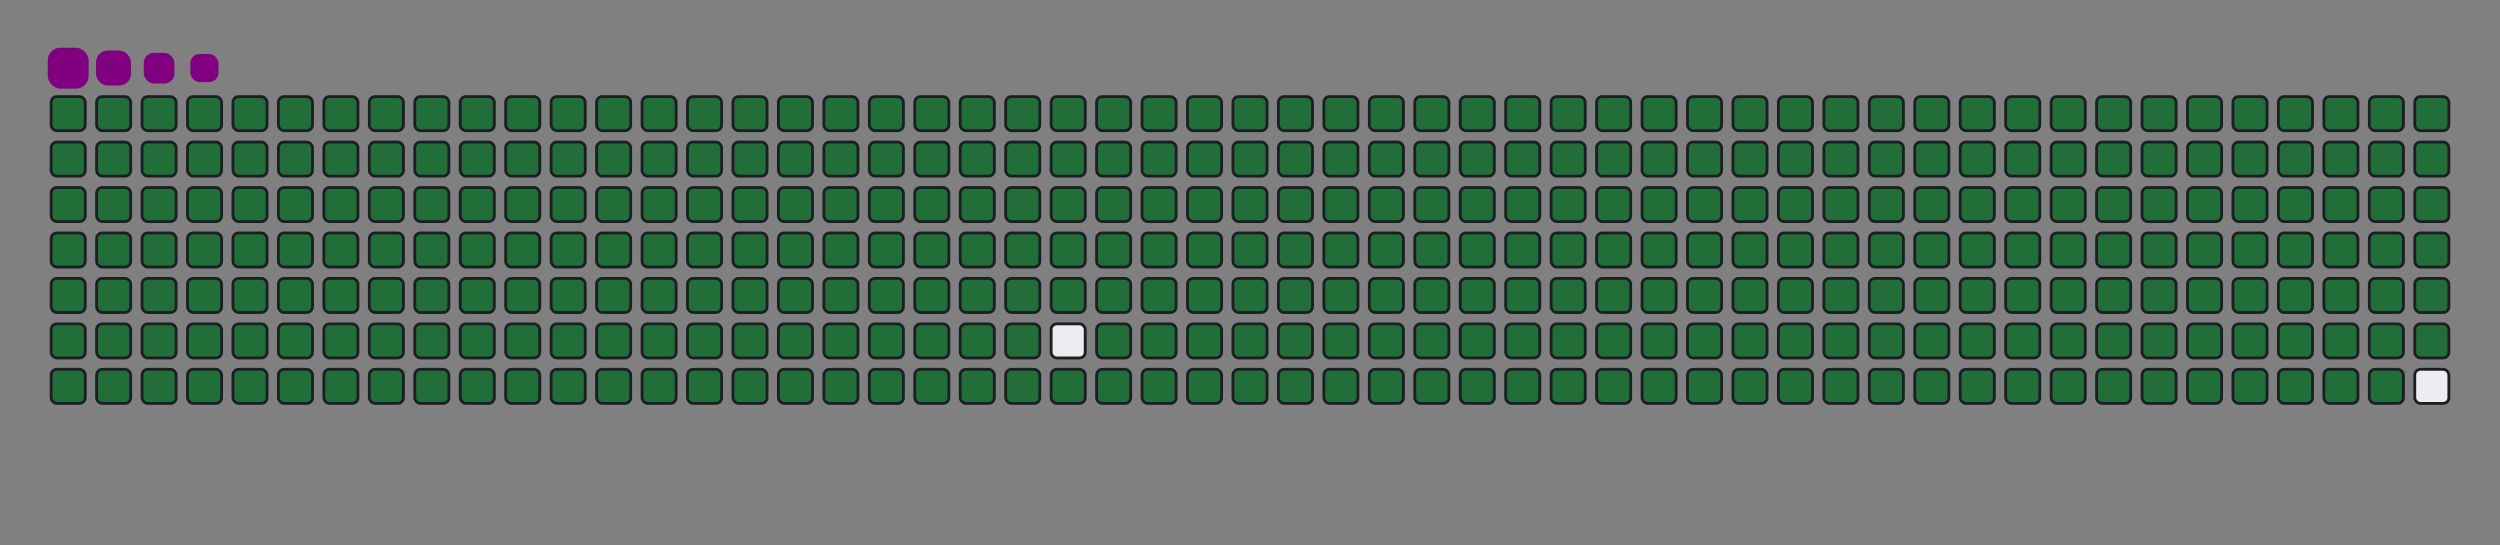 <svg viewBox="-16 -32 880 192" width="880" height="192" xmlns="http://www.w3.org/2000/svg"><rect x="-16" y="-32" width="880" height="192" fill="#808080" stroke="none"/><desc>Generated with https://github.com/Platane/snk</desc><style>:root{--cb:#1b1f230a;--cs:purple;--ce:#ebedf0;--c0:#ebedf0;--c1:#9be9a8;--c2:#40c463;--c3:#30a14e;--c4:#216e39}.c{shape-rendering:geometricPrecision;fill:#ebedf0;stroke-width:1px;stroke:#1b1f230a;animation:none 42900ms linear infinite;width:12px;height:12px}@keyframes c0{0.22%{fill:#216e39}0.24%,100%{fill:#ebedf0}}.c.c0{fill:#216e39;animation-name:c0}@keyframes c1{24.7%{fill:#216e39}24.72%,100%{fill:#ebedf0}}.c.c1{fill:#216e39;animation-name:c1}@keyframes c2{24.93%{fill:#216e39}24.95%,100%{fill:#ebedf0}}.c.c2{fill:#216e39;animation-name:c2}@keyframes c3{49.41%{fill:#216e39}49.43%,100%{fill:#ebedf0}}.c.c3{fill:#216e39;animation-name:c3}@keyframes c4{49.64%{fill:#216e39}49.66%,100%{fill:#ebedf0}}.c.c4{fill:#216e39;animation-name:c4}@keyframes c5{74.12%{fill:#216e39}74.14%,100%{fill:#ebedf0}}.c.c5{fill:#216e39;animation-name:c5}@keyframes c6{74.35%{fill:#216e39}74.37%,100%{fill:#ebedf0}}.c.c6{fill:#216e39;animation-name:c6}@keyframes c7{0.46%{fill:#216e39}0.48%,100%{fill:#ebedf0}}.c.c7{fill:#216e39;animation-name:c7}@keyframes c8{24.47%{fill:#216e39}24.49%,100%{fill:#ebedf0}}.c.c8{fill:#216e39;animation-name:c8}@keyframes c9{25.16%{fill:#216e39}25.18%,100%{fill:#ebedf0}}.c.c9{fill:#216e39;animation-name:c9}@keyframes ca{49.17%{fill:#216e39}49.19%,100%{fill:#ebedf0}}.c.ca{fill:#216e39;animation-name:ca}@keyframes cb{49.87%{fill:#216e39}49.89%,100%{fill:#ebedf0}}.c.cb{fill:#216e39;animation-name:cb}@keyframes cc{73.88%{fill:#216e39}73.9%,100%{fill:#ebedf0}}.c.cc{fill:#216e39;animation-name:cc}@keyframes cd{74.58%{fill:#216e39}74.6%,100%{fill:#ebedf0}}.c.cd{fill:#216e39;animation-name:cd}@keyframes ce{0.69%{fill:#216e39}0.71%,100%{fill:#ebedf0}}.c.ce{fill:#216e39;animation-name:ce}@keyframes cf{24.23%{fill:#216e39}24.25%,100%{fill:#ebedf0}}.c.cf{fill:#216e39;animation-name:cf}@keyframes cg{25.4%{fill:#216e39}25.42%,100%{fill:#ebedf0}}.c.cg{fill:#216e39;animation-name:cg}@keyframes ch{48.94%{fill:#216e39}48.96%,100%{fill:#ebedf0}}.c.ch{fill:#216e39;animation-name:ch}@keyframes ci{50.11%{fill:#216e39}50.13%,100%{fill:#ebedf0}}.c.ci{fill:#216e39;animation-name:ci}@keyframes cj{73.65%{fill:#216e39}73.67%,100%{fill:#ebedf0}}.c.cj{fill:#216e39;animation-name:cj}@keyframes ck{74.82%{fill:#216e39}74.84%,100%{fill:#ebedf0}}.c.ck{fill:#216e39;animation-name:ck}@keyframes cl{0.92%{fill:#216e39}0.94%,100%{fill:#ebedf0}}.c.cl{fill:#216e39;animation-name:cl}@keyframes cm{24%{fill:#216e39}24.02%,100%{fill:#ebedf0}}.c.cm{fill:#216e39;animation-name:cm}@keyframes cn{25.63%{fill:#216e39}25.65%,100%{fill:#ebedf0}}.c.cn{fill:#216e39;animation-name:cn}@keyframes co{48.71%{fill:#216e39}48.73%,100%{fill:#ebedf0}}.c.co{fill:#216e39;animation-name:co}@keyframes cp{50.34%{fill:#216e39}50.36%,100%{fill:#ebedf0}}.c.cp{fill:#216e39;animation-name:cp}@keyframes cq{73.42%{fill:#216e39}73.44%,100%{fill:#ebedf0}}.c.cq{fill:#216e39;animation-name:cq}@keyframes cr{75.05%{fill:#216e39}75.07%,100%{fill:#ebedf0}}.c.cr{fill:#216e39;animation-name:cr}@keyframes cs{1.16%{fill:#216e39}1.18%,100%{fill:#ebedf0}}.c.cs{fill:#216e39;animation-name:cs}@keyframes ct{23.77%{fill:#216e39}23.79%,100%{fill:#ebedf0}}.c.ct{fill:#216e39;animation-name:ct}@keyframes cu{25.86%{fill:#216e39}25.88%,100%{fill:#ebedf0}}.c.cu{fill:#216e39;animation-name:cu}@keyframes cv{48.47%{fill:#216e39}48.49%,100%{fill:#ebedf0}}.c.cv{fill:#216e39;animation-name:cv}@keyframes cw{50.57%{fill:#216e39}50.59%,100%{fill:#ebedf0}}.c.cw{fill:#216e39;animation-name:cw}@keyframes cx{73.18%{fill:#216e39}73.2%,100%{fill:#ebedf0}}.c.cx{fill:#216e39;animation-name:cx}@keyframes cy{75.28%{fill:#216e39}75.3%,100%{fill:#ebedf0}}.c.cy{fill:#216e39;animation-name:cy}@keyframes cz{1.39%{fill:#216e39}1.41%,100%{fill:#ebedf0}}.c.cz{fill:#216e39;animation-name:cz}@keyframes c10{23.53%{fill:#216e39}23.55%,100%{fill:#ebedf0}}.c.c10{fill:#216e39;animation-name:c10}@keyframes c11{26.1%{fill:#216e39}26.12%,100%{fill:#ebedf0}}.c.c11{fill:#216e39;animation-name:c11}@keyframes c12{48.24%{fill:#216e39}48.26%,100%{fill:#ebedf0}}.c.c12{fill:#216e39;animation-name:c12}@keyframes c13{50.81%{fill:#216e39}50.83%,100%{fill:#ebedf0}}.c.c13{fill:#216e39;animation-name:c13}@keyframes c14{72.95%{fill:#216e39}72.97%,100%{fill:#ebedf0}}.c.c14{fill:#216e39;animation-name:c14}@keyframes c15{75.51%{fill:#216e39}75.53%,100%{fill:#ebedf0}}.c.c15{fill:#216e39;animation-name:c15}@keyframes c16{1.62%{fill:#216e39}1.64%,100%{fill:#ebedf0}}.c.c16{fill:#216e39;animation-name:c16}@keyframes c17{23.3%{fill:#216e39}23.32%,100%{fill:#ebedf0}}.c.c17{fill:#216e39;animation-name:c17}@keyframes c18{26.33%{fill:#216e39}26.35%,100%{fill:#ebedf0}}.c.c18{fill:#216e39;animation-name:c18}@keyframes c19{48.01%{fill:#216e39}48.03%,100%{fill:#ebedf0}}.c.c19{fill:#216e39;animation-name:c19}@keyframes c1a{51.04%{fill:#216e39}51.06%,100%{fill:#ebedf0}}.c.c1a{fill:#216e39;animation-name:c1a}@keyframes c1b{72.72%{fill:#216e39}72.74%,100%{fill:#ebedf0}}.c.c1b{fill:#216e39;animation-name:c1b}@keyframes c1c{75.75%{fill:#216e39}75.77%,100%{fill:#ebedf0}}.c.c1c{fill:#216e39;animation-name:c1c}@keyframes c1d{1.85%{fill:#216e39}1.87%,100%{fill:#ebedf0}}.c.c1d{fill:#216e39;animation-name:c1d}@keyframes c1e{23.07%{fill:#216e39}23.09%,100%{fill:#ebedf0}}.c.c1e{fill:#216e39;animation-name:c1e}@keyframes c1f{26.56%{fill:#216e39}26.58%,100%{fill:#ebedf0}}.c.c1f{fill:#216e39;animation-name:c1f}@keyframes c1g{47.78%{fill:#216e39}47.8%,100%{fill:#ebedf0}}.c.c1g{fill:#216e39;animation-name:c1g}@keyframes c1h{51.27%{fill:#216e39}51.29%,100%{fill:#ebedf0}}.c.c1h{fill:#216e39;animation-name:c1h}@keyframes c1i{72.48%{fill:#216e39}72.5%,100%{fill:#ebedf0}}.c.c1i{fill:#216e39;animation-name:c1i}@keyframes c1j{75.98%{fill:#216e39}76%,100%{fill:#ebedf0}}.c.c1j{fill:#216e39;animation-name:c1j}@keyframes c1k{2.09%{fill:#216e39}2.11%,100%{fill:#ebedf0}}.c.c1k{fill:#216e39;animation-name:c1k}@keyframes c1l{22.83%{fill:#216e39}22.85%,100%{fill:#ebedf0}}.c.c1l{fill:#216e39;animation-name:c1l}@keyframes c1m{26.8%{fill:#216e39}26.82%,100%{fill:#ebedf0}}.c.c1m{fill:#216e39;animation-name:c1m}@keyframes c1n{47.54%{fill:#216e39}47.56%,100%{fill:#ebedf0}}.c.c1n{fill:#216e39;animation-name:c1n}@keyframes c1o{51.51%{fill:#216e39}51.53%,100%{fill:#ebedf0}}.c.c1o{fill:#216e39;animation-name:c1o}@keyframes c1p{72.25%{fill:#216e39}72.27%,100%{fill:#ebedf0}}.c.c1p{fill:#216e39;animation-name:c1p}@keyframes c1q{76.21%{fill:#216e39}76.23%,100%{fill:#ebedf0}}.c.c1q{fill:#216e39;animation-name:c1q}@keyframes c1r{2.32%{fill:#216e39}2.34%,100%{fill:#ebedf0}}.c.c1r{fill:#216e39;animation-name:c1r}@keyframes c1s{22.6%{fill:#216e39}22.62%,100%{fill:#ebedf0}}.c.c1s{fill:#216e39;animation-name:c1s}@keyframes c1t{27.03%{fill:#216e39}27.05%,100%{fill:#ebedf0}}.c.c1t{fill:#216e39;animation-name:c1t}@keyframes c1u{47.31%{fill:#216e39}47.33%,100%{fill:#ebedf0}}.c.c1u{fill:#216e39;animation-name:c1u}@keyframes c1v{51.74%{fill:#216e39}51.76%,100%{fill:#ebedf0}}.c.c1v{fill:#216e39;animation-name:c1v}@keyframes c1w{72.02%{fill:#216e39}72.04%,100%{fill:#ebedf0}}.c.c1w{fill:#216e39;animation-name:c1w}@keyframes c1x{76.45%{fill:#216e39}76.47%,100%{fill:#ebedf0}}.c.c1x{fill:#216e39;animation-name:c1x}@keyframes c1y{2.55%{fill:#216e39}2.57%,100%{fill:#ebedf0}}.c.c1y{fill:#216e39;animation-name:c1y}@keyframes c1z{22.37%{fill:#216e39}22.39%,100%{fill:#ebedf0}}.c.c1z{fill:#216e39;animation-name:c1z}@keyframes c20{27.26%{fill:#216e39}27.28%,100%{fill:#ebedf0}}.c.c20{fill:#216e39;animation-name:c20}@keyframes c21{47.08%{fill:#216e39}47.1%,100%{fill:#ebedf0}}.c.c21{fill:#216e39;animation-name:c21}@keyframes c22{51.97%{fill:#216e39}51.99%,100%{fill:#ebedf0}}.c.c22{fill:#216e39;animation-name:c22}@keyframes c23{71.78%{fill:#216e39}71.8%,100%{fill:#ebedf0}}.c.c23{fill:#216e39;animation-name:c23}@keyframes c24{76.68%{fill:#216e39}76.7%,100%{fill:#ebedf0}}.c.c24{fill:#216e39;animation-name:c24}@keyframes c25{2.79%{fill:#216e39}2.81%,100%{fill:#ebedf0}}.c.c25{fill:#216e39;animation-name:c25}@keyframes c26{22.13%{fill:#216e39}22.15%,100%{fill:#ebedf0}}.c.c26{fill:#216e39;animation-name:c26}@keyframes c27{27.5%{fill:#216e39}27.52%,100%{fill:#ebedf0}}.c.c27{fill:#216e39;animation-name:c27}@keyframes c28{46.84%{fill:#216e39}46.86%,100%{fill:#ebedf0}}.c.c28{fill:#216e39;animation-name:c28}@keyframes c29{52.2%{fill:#216e39}52.22%,100%{fill:#ebedf0}}.c.c29{fill:#216e39;animation-name:c29}@keyframes c2a{71.55%{fill:#216e39}71.57%,100%{fill:#ebedf0}}.c.c2a{fill:#216e39;animation-name:c2a}@keyframes c2b{76.91%{fill:#216e39}76.93%,100%{fill:#ebedf0}}.c.c2b{fill:#216e39;animation-name:c2b}@keyframes c2c{3.02%{fill:#216e39}3.04%,100%{fill:#ebedf0}}.c.c2c{fill:#216e39;animation-name:c2c}@keyframes c2d{21.9%{fill:#216e39}21.92%,100%{fill:#ebedf0}}.c.c2d{fill:#216e39;animation-name:c2d}@keyframes c2e{27.73%{fill:#216e39}27.75%,100%{fill:#ebedf0}}.c.c2e{fill:#216e39;animation-name:c2e}@keyframes c2f{46.61%{fill:#216e39}46.63%,100%{fill:#ebedf0}}.c.c2f{fill:#216e39;animation-name:c2f}@keyframes c2g{52.44%{fill:#216e39}52.46%,100%{fill:#ebedf0}}.c.c2g{fill:#216e39;animation-name:c2g}@keyframes c2h{71.32%{fill:#216e39}71.34%,100%{fill:#ebedf0}}.c.c2h{fill:#216e39;animation-name:c2h}@keyframes c2i{77.15%{fill:#216e39}77.17%,100%{fill:#ebedf0}}.c.c2i{fill:#216e39;animation-name:c2i}@keyframes c2j{3.25%{fill:#216e39}3.27%,100%{fill:#ebedf0}}.c.c2j{fill:#216e39;animation-name:c2j}@keyframes c2k{21.67%{fill:#216e39}21.69%,100%{fill:#ebedf0}}.c.c2k{fill:#216e39;animation-name:c2k}@keyframes c2l{27.96%{fill:#216e39}27.98%,100%{fill:#ebedf0}}.c.c2l{fill:#216e39;animation-name:c2l}@keyframes c2m{46.38%{fill:#216e39}46.4%,100%{fill:#ebedf0}}.c.c2m{fill:#216e39;animation-name:c2m}@keyframes c2n{52.67%{fill:#216e39}52.69%,100%{fill:#ebedf0}}.c.c2n{fill:#216e39;animation-name:c2n}@keyframes c2o{71.09%{fill:#216e39}71.11%,100%{fill:#ebedf0}}.c.c2o{fill:#216e39;animation-name:c2o}@keyframes c2p{77.38%{fill:#216e39}77.4%,100%{fill:#ebedf0}}.c.c2p{fill:#216e39;animation-name:c2p}@keyframes c2q{3.49%{fill:#216e39}3.51%,100%{fill:#ebedf0}}.c.c2q{fill:#216e39;animation-name:c2q}@keyframes c2r{21.44%{fill:#216e39}21.46%,100%{fill:#ebedf0}}.c.c2r{fill:#216e39;animation-name:c2r}@keyframes c2s{28.2%{fill:#216e39}28.22%,100%{fill:#ebedf0}}.c.c2s{fill:#216e39;animation-name:c2s}@keyframes c2t{46.14%{fill:#216e39}46.16%,100%{fill:#ebedf0}}.c.c2t{fill:#216e39;animation-name:c2t}@keyframes c2u{52.9%{fill:#216e39}52.92%,100%{fill:#ebedf0}}.c.c2u{fill:#216e39;animation-name:c2u}@keyframes c2v{70.85%{fill:#216e39}70.87%,100%{fill:#ebedf0}}.c.c2v{fill:#216e39;animation-name:c2v}@keyframes c2w{77.61%{fill:#216e39}77.63%,100%{fill:#ebedf0}}.c.c2w{fill:#216e39;animation-name:c2w}@keyframes c2x{3.72%{fill:#216e39}3.74%,100%{fill:#ebedf0}}.c.c2x{fill:#216e39;animation-name:c2x}@keyframes c2y{21.2%{fill:#216e39}21.22%,100%{fill:#ebedf0}}.c.c2y{fill:#216e39;animation-name:c2y}@keyframes c2z{28.43%{fill:#216e39}28.45%,100%{fill:#ebedf0}}.c.c2z{fill:#216e39;animation-name:c2z}@keyframes c30{45.91%{fill:#216e39}45.93%,100%{fill:#ebedf0}}.c.c30{fill:#216e39;animation-name:c30}@keyframes c31{53.14%{fill:#216e39}53.16%,100%{fill:#ebedf0}}.c.c31{fill:#216e39;animation-name:c31}@keyframes c32{70.62%{fill:#216e39}70.64%,100%{fill:#ebedf0}}.c.c32{fill:#216e39;animation-name:c32}@keyframes c33{77.85%{fill:#216e39}77.87%,100%{fill:#ebedf0}}.c.c33{fill:#216e39;animation-name:c33}@keyframes c34{3.95%{fill:#216e39}3.97%,100%{fill:#ebedf0}}.c.c34{fill:#216e39;animation-name:c34}@keyframes c35{20.97%{fill:#216e39}20.99%,100%{fill:#ebedf0}}.c.c35{fill:#216e39;animation-name:c35}@keyframes c36{28.66%{fill:#216e39}28.68%,100%{fill:#ebedf0}}.c.c36{fill:#216e39;animation-name:c36}@keyframes c37{45.68%{fill:#216e39}45.7%,100%{fill:#ebedf0}}.c.c37{fill:#216e39;animation-name:c37}@keyframes c38{53.37%{fill:#216e39}53.39%,100%{fill:#ebedf0}}.c.c38{fill:#216e39;animation-name:c38}@keyframes c39{70.39%{fill:#216e39}70.41%,100%{fill:#ebedf0}}.c.c39{fill:#216e39;animation-name:c39}@keyframes c3a{78.08%{fill:#216e39}78.1%,100%{fill:#ebedf0}}.c.c3a{fill:#216e39;animation-name:c3a}@keyframes c3b{4.19%{fill:#216e39}4.21%,100%{fill:#ebedf0}}.c.c3b{fill:#216e39;animation-name:c3b}@keyframes c3c{20.74%{fill:#216e39}20.76%,100%{fill:#ebedf0}}.c.c3c{fill:#216e39;animation-name:c3c}@keyframes c3d{28.89%{fill:#216e39}28.91%,100%{fill:#ebedf0}}.c.c3d{fill:#216e39;animation-name:c3d}@keyframes c3e{45.44%{fill:#216e39}45.46%,100%{fill:#ebedf0}}.c.c3e{fill:#216e39;animation-name:c3e}@keyframes c3f{53.6%{fill:#216e39}53.62%,100%{fill:#ebedf0}}.c.c3f{fill:#216e39;animation-name:c3f}@keyframes c3g{70.15%{fill:#216e39}70.17%,100%{fill:#ebedf0}}.c.c3g{fill:#216e39;animation-name:c3g}@keyframes c3h{78.31%{fill:#216e39}78.33%,100%{fill:#ebedf0}}.c.c3h{fill:#216e39;animation-name:c3h}@keyframes c3i{4.42%{fill:#216e39}4.44%,100%{fill:#ebedf0}}.c.c3i{fill:#216e39;animation-name:c3i}@keyframes c3j{20.5%{fill:#216e39}20.52%,100%{fill:#ebedf0}}.c.c3j{fill:#216e39;animation-name:c3j}@keyframes c3k{29.13%{fill:#216e39}29.15%,100%{fill:#ebedf0}}.c.c3k{fill:#216e39;animation-name:c3k}@keyframes c3l{45.21%{fill:#216e39}45.23%,100%{fill:#ebedf0}}.c.c3l{fill:#216e39;animation-name:c3l}@keyframes c3m{53.84%{fill:#216e39}53.86%,100%{fill:#ebedf0}}.c.c3m{fill:#216e39;animation-name:c3m}@keyframes c3n{69.92%{fill:#216e39}69.94%,100%{fill:#ebedf0}}.c.c3n{fill:#216e39;animation-name:c3n}@keyframes c3o{78.54%{fill:#216e39}78.56%,100%{fill:#ebedf0}}.c.c3o{fill:#216e39;animation-name:c3o}@keyframes c3p{4.65%{fill:#216e39}4.67%,100%{fill:#ebedf0}}.c.c3p{fill:#216e39;animation-name:c3p}@keyframes c3q{20.27%{fill:#216e39}20.29%,100%{fill:#ebedf0}}.c.c3q{fill:#216e39;animation-name:c3q}@keyframes c3r{29.36%{fill:#216e39}29.38%,100%{fill:#ebedf0}}.c.c3r{fill:#216e39;animation-name:c3r}@keyframes c3s{44.98%{fill:#216e39}45%,100%{fill:#ebedf0}}.c.c3s{fill:#216e39;animation-name:c3s}@keyframes c3t{54.07%{fill:#216e39}54.09%,100%{fill:#ebedf0}}.c.c3t{fill:#216e39;animation-name:c3t}@keyframes c3u{69.69%{fill:#216e39}69.71%,100%{fill:#ebedf0}}.c.c3u{fill:#216e39;animation-name:c3u}@keyframes c3v{78.78%{fill:#216e39}78.8%,100%{fill:#ebedf0}}.c.c3v{fill:#216e39;animation-name:c3v}@keyframes c3w{4.89%{fill:#216e39}4.91%,100%{fill:#ebedf0}}.c.c3w{fill:#216e39;animation-name:c3w}@keyframes c3x{20.04%{fill:#216e39}20.06%,100%{fill:#ebedf0}}.c.c3x{fill:#216e39;animation-name:c3x}@keyframes c3y{29.59%{fill:#216e39}29.61%,100%{fill:#ebedf0}}.c.c3y{fill:#216e39;animation-name:c3y}@keyframes c3z{44.75%{fill:#216e39}44.77%,100%{fill:#ebedf0}}.c.c3z{fill:#216e39;animation-name:c3z}@keyframes c40{54.3%{fill:#216e39}54.32%,100%{fill:#ebedf0}}.c.c40{fill:#216e39;animation-name:c40}@keyframes c41{69.45%{fill:#216e39}69.47%,100%{fill:#ebedf0}}.c.c41{fill:#216e39;animation-name:c41}@keyframes c42{79.01%{fill:#216e39}79.03%,100%{fill:#ebedf0}}.c.c42{fill:#216e39;animation-name:c42}@keyframes c43{5.12%{fill:#216e39}5.14%,100%{fill:#ebedf0}}.c.c43{fill:#216e39;animation-name:c43}@keyframes c44{19.8%{fill:#216e39}19.82%,100%{fill:#ebedf0}}.c.c44{fill:#216e39;animation-name:c44}@keyframes c45{29.83%{fill:#216e39}29.85%,100%{fill:#ebedf0}}.c.c45{fill:#216e39;animation-name:c45}@keyframes c46{44.51%{fill:#216e39}44.53%,100%{fill:#ebedf0}}.c.c46{fill:#216e39;animation-name:c46}@keyframes c47{54.54%{fill:#216e39}54.56%,100%{fill:#ebedf0}}.c.c47{fill:#216e39;animation-name:c47}@keyframes c48{69.22%{fill:#216e39}69.24%,100%{fill:#ebedf0}}.c.c48{fill:#216e39;animation-name:c48}@keyframes c49{79.24%{fill:#216e39}79.26%,100%{fill:#ebedf0}}.c.c49{fill:#216e39;animation-name:c49}@keyframes c4a{5.35%{fill:#216e39}5.37%,100%{fill:#ebedf0}}.c.c4a{fill:#216e39;animation-name:c4a}@keyframes c4b{19.57%{fill:#216e39}19.59%,100%{fill:#ebedf0}}.c.c4b{fill:#216e39;animation-name:c4b}@keyframes c4c{30.06%{fill:#216e39}30.08%,100%{fill:#ebedf0}}.c.c4c{fill:#216e39;animation-name:c4c}@keyframes c4d{44.28%{fill:#216e39}44.3%,100%{fill:#ebedf0}}.c.c4d{fill:#216e39;animation-name:c4d}@keyframes c4e{54.77%{fill:#216e39}54.79%,100%{fill:#ebedf0}}.c.c4e{fill:#216e39;animation-name:c4e}@keyframes c4f{79.48%{fill:#216e39}79.5%,100%{fill:#ebedf0}}.c.c4f{fill:#216e39;animation-name:c4f}@keyframes c4g{5.58%{fill:#216e39}5.6%,100%{fill:#ebedf0}}.c.c4g{fill:#216e39;animation-name:c4g}@keyframes c4h{19.34%{fill:#216e39}19.36%,100%{fill:#ebedf0}}.c.c4h{fill:#216e39;animation-name:c4h}@keyframes c4i{30.29%{fill:#216e39}30.31%,100%{fill:#ebedf0}}.c.c4i{fill:#216e39;animation-name:c4i}@keyframes c4j{44.05%{fill:#216e39}44.07%,100%{fill:#ebedf0}}.c.c4j{fill:#216e39;animation-name:c4j}@keyframes c4k{55%{fill:#216e39}55.02%,100%{fill:#ebedf0}}.c.c4k{fill:#216e39;animation-name:c4k}@keyframes c4l{68.75%{fill:#216e39}68.77%,100%{fill:#ebedf0}}.c.c4l{fill:#216e39;animation-name:c4l}@keyframes c4m{79.71%{fill:#216e39}79.73%,100%{fill:#ebedf0}}.c.c4m{fill:#216e39;animation-name:c4m}@keyframes c4n{5.82%{fill:#216e39}5.84%,100%{fill:#ebedf0}}.c.c4n{fill:#216e39;animation-name:c4n}@keyframes c4o{19.1%{fill:#216e39}19.12%,100%{fill:#ebedf0}}.c.c4o{fill:#216e39;animation-name:c4o}@keyframes c4p{30.53%{fill:#216e39}30.55%,100%{fill:#ebedf0}}.c.c4p{fill:#216e39;animation-name:c4p}@keyframes c4q{43.81%{fill:#216e39}43.83%,100%{fill:#ebedf0}}.c.c4q{fill:#216e39;animation-name:c4q}@keyframes c4r{55.23%{fill:#216e39}55.25%,100%{fill:#ebedf0}}.c.c4r{fill:#216e39;animation-name:c4r}@keyframes c4s{68.52%{fill:#216e39}68.54%,100%{fill:#ebedf0}}.c.c4s{fill:#216e39;animation-name:c4s}@keyframes c4t{79.94%{fill:#216e39}79.96%,100%{fill:#ebedf0}}.c.c4t{fill:#216e39;animation-name:c4t}@keyframes c4u{6.05%{fill:#216e39}6.07%,100%{fill:#ebedf0}}.c.c4u{fill:#216e39;animation-name:c4u}@keyframes c4v{18.87%{fill:#216e39}18.89%,100%{fill:#ebedf0}}.c.c4v{fill:#216e39;animation-name:c4v}@keyframes c4w{30.76%{fill:#216e39}30.78%,100%{fill:#ebedf0}}.c.c4w{fill:#216e39;animation-name:c4w}@keyframes c4x{43.58%{fill:#216e39}43.6%,100%{fill:#ebedf0}}.c.c4x{fill:#216e39;animation-name:c4x}@keyframes c4y{55.47%{fill:#216e39}55.49%,100%{fill:#ebedf0}}.c.c4y{fill:#216e39;animation-name:c4y}@keyframes c4z{68.29%{fill:#216e39}68.31%,100%{fill:#ebedf0}}.c.c4z{fill:#216e39;animation-name:c4z}@keyframes c50{80.18%{fill:#216e39}80.2%,100%{fill:#ebedf0}}.c.c50{fill:#216e39;animation-name:c50}@keyframes c51{6.28%{fill:#216e39}6.3%,100%{fill:#ebedf0}}.c.c51{fill:#216e39;animation-name:c51}@keyframes c52{18.64%{fill:#216e39}18.66%,100%{fill:#ebedf0}}.c.c52{fill:#216e39;animation-name:c52}@keyframes c53{30.99%{fill:#216e39}31.01%,100%{fill:#ebedf0}}.c.c53{fill:#216e39;animation-name:c53}@keyframes c54{43.35%{fill:#216e39}43.37%,100%{fill:#ebedf0}}.c.c54{fill:#216e39;animation-name:c54}@keyframes c55{55.7%{fill:#216e39}55.72%,100%{fill:#ebedf0}}.c.c55{fill:#216e39;animation-name:c55}@keyframes c56{68.06%{fill:#216e39}68.08%,100%{fill:#ebedf0}}.c.c56{fill:#216e39;animation-name:c56}@keyframes c57{80.41%{fill:#216e39}80.43%,100%{fill:#ebedf0}}.c.c57{fill:#216e39;animation-name:c57}@keyframes c58{6.52%{fill:#216e39}6.54%,100%{fill:#ebedf0}}.c.c58{fill:#216e39;animation-name:c58}@keyframes c59{18.4%{fill:#216e39}18.42%,100%{fill:#ebedf0}}.c.c59{fill:#216e39;animation-name:c59}@keyframes c5a{31.23%{fill:#216e39}31.25%,100%{fill:#ebedf0}}.c.c5a{fill:#216e39;animation-name:c5a}@keyframes c5b{43.11%{fill:#216e39}43.13%,100%{fill:#ebedf0}}.c.c5b{fill:#216e39;animation-name:c5b}@keyframes c5c{55.93%{fill:#216e39}55.95%,100%{fill:#ebedf0}}.c.c5c{fill:#216e39;animation-name:c5c}@keyframes c5d{67.82%{fill:#216e39}67.84%,100%{fill:#ebedf0}}.c.c5d{fill:#216e39;animation-name:c5d}@keyframes c5e{80.64%{fill:#216e39}80.66%,100%{fill:#ebedf0}}.c.c5e{fill:#216e39;animation-name:c5e}@keyframes c5f{6.75%{fill:#216e39}6.77%,100%{fill:#ebedf0}}.c.c5f{fill:#216e39;animation-name:c5f}@keyframes c5g{18.17%{fill:#216e39}18.19%,100%{fill:#ebedf0}}.c.c5g{fill:#216e39;animation-name:c5g}@keyframes c5h{31.46%{fill:#216e39}31.48%,100%{fill:#ebedf0}}.c.c5h{fill:#216e39;animation-name:c5h}@keyframes c5i{42.88%{fill:#216e39}42.9%,100%{fill:#ebedf0}}.c.c5i{fill:#216e39;animation-name:c5i}@keyframes c5j{56.17%{fill:#216e39}56.19%,100%{fill:#ebedf0}}.c.c5j{fill:#216e39;animation-name:c5j}@keyframes c5k{67.59%{fill:#216e39}67.61%,100%{fill:#ebedf0}}.c.c5k{fill:#216e39;animation-name:c5k}@keyframes c5l{80.88%{fill:#216e39}80.9%,100%{fill:#ebedf0}}.c.c5l{fill:#216e39;animation-name:c5l}@keyframes c5m{6.98%{fill:#216e39}7%,100%{fill:#ebedf0}}.c.c5m{fill:#216e39;animation-name:c5m}@keyframes c5n{17.94%{fill:#216e39}17.96%,100%{fill:#ebedf0}}.c.c5n{fill:#216e39;animation-name:c5n}@keyframes c5o{31.69%{fill:#216e39}31.71%,100%{fill:#ebedf0}}.c.c5o{fill:#216e39;animation-name:c5o}@keyframes c5p{42.65%{fill:#216e39}42.67%,100%{fill:#ebedf0}}.c.c5p{fill:#216e39;animation-name:c5p}@keyframes c5q{56.4%{fill:#216e39}56.42%,100%{fill:#ebedf0}}.c.c5q{fill:#216e39;animation-name:c5q}@keyframes c5r{67.36%{fill:#216e39}67.38%,100%{fill:#ebedf0}}.c.c5r{fill:#216e39;animation-name:c5r}@keyframes c5s{81.11%{fill:#216e39}81.13%,100%{fill:#ebedf0}}.c.c5s{fill:#216e39;animation-name:c5s}@keyframes c5t{7.22%{fill:#216e39}7.24%,100%{fill:#ebedf0}}.c.c5t{fill:#216e39;animation-name:c5t}@keyframes c5u{17.71%{fill:#216e39}17.73%,100%{fill:#ebedf0}}.c.c5u{fill:#216e39;animation-name:c5u}@keyframes c5v{31.92%{fill:#216e39}31.94%,100%{fill:#ebedf0}}.c.c5v{fill:#216e39;animation-name:c5v}@keyframes c5w{42.41%{fill:#216e39}42.43%,100%{fill:#ebedf0}}.c.c5w{fill:#216e39;animation-name:c5w}@keyframes c5x{56.63%{fill:#216e39}56.65%,100%{fill:#ebedf0}}.c.c5x{fill:#216e39;animation-name:c5x}@keyframes c5y{67.12%{fill:#216e39}67.14%,100%{fill:#ebedf0}}.c.c5y{fill:#216e39;animation-name:c5y}@keyframes c5z{81.34%{fill:#216e39}81.36%,100%{fill:#ebedf0}}.c.c5z{fill:#216e39;animation-name:c5z}@keyframes c60{7.45%{fill:#216e39}7.47%,100%{fill:#ebedf0}}.c.c60{fill:#216e39;animation-name:c60}@keyframes c61{17.47%{fill:#216e39}17.49%,100%{fill:#ebedf0}}.c.c61{fill:#216e39;animation-name:c61}@keyframes c62{32.16%{fill:#216e39}32.18%,100%{fill:#ebedf0}}.c.c62{fill:#216e39;animation-name:c62}@keyframes c63{42.18%{fill:#216e39}42.2%,100%{fill:#ebedf0}}.c.c63{fill:#216e39;animation-name:c63}@keyframes c64{56.87%{fill:#216e39}56.89%,100%{fill:#ebedf0}}.c.c64{fill:#216e39;animation-name:c64}@keyframes c65{66.89%{fill:#216e39}66.91%,100%{fill:#ebedf0}}.c.c65{fill:#216e39;animation-name:c65}@keyframes c66{81.58%{fill:#216e39}81.6%,100%{fill:#ebedf0}}.c.c66{fill:#216e39;animation-name:c66}@keyframes c67{7.68%{fill:#216e39}7.7%,100%{fill:#ebedf0}}.c.c67{fill:#216e39;animation-name:c67}@keyframes c68{17.24%{fill:#216e39}17.26%,100%{fill:#ebedf0}}.c.c68{fill:#216e39;animation-name:c68}@keyframes c69{32.39%{fill:#216e39}32.41%,100%{fill:#ebedf0}}.c.c69{fill:#216e39;animation-name:c69}@keyframes c6a{41.95%{fill:#216e39}41.97%,100%{fill:#ebedf0}}.c.c6a{fill:#216e39;animation-name:c6a}@keyframes c6b{57.1%{fill:#216e39}57.12%,100%{fill:#ebedf0}}.c.c6b{fill:#216e39;animation-name:c6b}@keyframes c6c{66.66%{fill:#216e39}66.68%,100%{fill:#ebedf0}}.c.c6c{fill:#216e39;animation-name:c6c}@keyframes c6d{81.81%{fill:#216e39}81.83%,100%{fill:#ebedf0}}.c.c6d{fill:#216e39;animation-name:c6d}@keyframes c6e{7.92%{fill:#216e39}7.94%,100%{fill:#ebedf0}}.c.c6e{fill:#216e39;animation-name:c6e}@keyframes c6f{17.01%{fill:#216e39}17.03%,100%{fill:#ebedf0}}.c.c6f{fill:#216e39;animation-name:c6f}@keyframes c6g{32.62%{fill:#216e39}32.64%,100%{fill:#ebedf0}}.c.c6g{fill:#216e39;animation-name:c6g}@keyframes c6h{41.71%{fill:#216e39}41.73%,100%{fill:#ebedf0}}.c.c6h{fill:#216e39;animation-name:c6h}@keyframes c6i{57.33%{fill:#216e39}57.35%,100%{fill:#ebedf0}}.c.c6i{fill:#216e39;animation-name:c6i}@keyframes c6j{66.42%{fill:#216e39}66.44%,100%{fill:#ebedf0}}.c.c6j{fill:#216e39;animation-name:c6j}@keyframes c6k{82.04%{fill:#216e39}82.06%,100%{fill:#ebedf0}}.c.c6k{fill:#216e39;animation-name:c6k}@keyframes c6l{8.15%{fill:#216e39}8.17%,100%{fill:#ebedf0}}.c.c6l{fill:#216e39;animation-name:c6l}@keyframes c6m{16.77%{fill:#216e39}16.79%,100%{fill:#ebedf0}}.c.c6m{fill:#216e39;animation-name:c6m}@keyframes c6n{32.86%{fill:#216e39}32.88%,100%{fill:#ebedf0}}.c.c6n{fill:#216e39;animation-name:c6n}@keyframes c6o{41.48%{fill:#216e39}41.5%,100%{fill:#ebedf0}}.c.c6o{fill:#216e39;animation-name:c6o}@keyframes c6p{57.57%{fill:#216e39}57.59%,100%{fill:#ebedf0}}.c.c6p{fill:#216e39;animation-name:c6p}@keyframes c6q{66.19%{fill:#216e39}66.21%,100%{fill:#ebedf0}}.c.c6q{fill:#216e39;animation-name:c6q}@keyframes c6r{82.27%{fill:#216e39}82.29%,100%{fill:#ebedf0}}.c.c6r{fill:#216e39;animation-name:c6r}@keyframes c6s{8.38%{fill:#216e39}8.4%,100%{fill:#ebedf0}}.c.c6s{fill:#216e39;animation-name:c6s}@keyframes c6t{16.54%{fill:#216e39}16.56%,100%{fill:#ebedf0}}.c.c6t{fill:#216e39;animation-name:c6t}@keyframes c6u{33.09%{fill:#216e39}33.11%,100%{fill:#ebedf0}}.c.c6u{fill:#216e39;animation-name:c6u}@keyframes c6v{41.25%{fill:#216e39}41.27%,100%{fill:#ebedf0}}.c.c6v{fill:#216e39;animation-name:c6v}@keyframes c6w{57.8%{fill:#216e39}57.82%,100%{fill:#ebedf0}}.c.c6w{fill:#216e39;animation-name:c6w}@keyframes c6x{65.96%{fill:#216e39}65.98%,100%{fill:#ebedf0}}.c.c6x{fill:#216e39;animation-name:c6x}@keyframes c6y{82.51%{fill:#216e39}82.53%,100%{fill:#ebedf0}}.c.c6y{fill:#216e39;animation-name:c6y}@keyframes c6z{8.61%{fill:#216e39}8.63%,100%{fill:#ebedf0}}.c.c6z{fill:#216e39;animation-name:c6z}@keyframes c70{16.31%{fill:#216e39}16.33%,100%{fill:#ebedf0}}.c.c70{fill:#216e39;animation-name:c70}@keyframes c71{33.32%{fill:#216e39}33.34%,100%{fill:#ebedf0}}.c.c71{fill:#216e39;animation-name:c71}@keyframes c72{41.02%{fill:#216e39}41.04%,100%{fill:#ebedf0}}.c.c72{fill:#216e39;animation-name:c72}@keyframes c73{58.03%{fill:#216e39}58.05%,100%{fill:#ebedf0}}.c.c73{fill:#216e39;animation-name:c73}@keyframes c74{65.72%{fill:#216e39}65.74%,100%{fill:#ebedf0}}.c.c74{fill:#216e39;animation-name:c74}@keyframes c75{82.74%{fill:#216e39}82.76%,100%{fill:#ebedf0}}.c.c75{fill:#216e39;animation-name:c75}@keyframes c76{8.85%{fill:#216e39}8.87%,100%{fill:#ebedf0}}.c.c76{fill:#216e39;animation-name:c76}@keyframes c77{16.07%{fill:#216e39}16.09%,100%{fill:#ebedf0}}.c.c77{fill:#216e39;animation-name:c77}@keyframes c78{33.56%{fill:#216e39}33.58%,100%{fill:#ebedf0}}.c.c78{fill:#216e39;animation-name:c78}@keyframes c79{40.78%{fill:#216e39}40.8%,100%{fill:#ebedf0}}.c.c79{fill:#216e39;animation-name:c79}@keyframes c7a{58.27%{fill:#216e39}58.29%,100%{fill:#ebedf0}}.c.c7a{fill:#216e39;animation-name:c7a}@keyframes c7b{65.49%{fill:#216e39}65.51%,100%{fill:#ebedf0}}.c.c7b{fill:#216e39;animation-name:c7b}@keyframes c7c{82.97%{fill:#216e39}82.99%,100%{fill:#ebedf0}}.c.c7c{fill:#216e39;animation-name:c7c}@keyframes c7d{9.08%{fill:#216e39}9.1%,100%{fill:#ebedf0}}.c.c7d{fill:#216e39;animation-name:c7d}@keyframes c7e{15.84%{fill:#216e39}15.86%,100%{fill:#ebedf0}}.c.c7e{fill:#216e39;animation-name:c7e}@keyframes c7f{33.79%{fill:#216e39}33.81%,100%{fill:#ebedf0}}.c.c7f{fill:#216e39;animation-name:c7f}@keyframes c7g{40.55%{fill:#216e39}40.57%,100%{fill:#ebedf0}}.c.c7g{fill:#216e39;animation-name:c7g}@keyframes c7h{58.5%{fill:#216e39}58.52%,100%{fill:#ebedf0}}.c.c7h{fill:#216e39;animation-name:c7h}@keyframes c7i{65.26%{fill:#216e39}65.28%,100%{fill:#ebedf0}}.c.c7i{fill:#216e39;animation-name:c7i}@keyframes c7j{83.21%{fill:#216e39}83.23%,100%{fill:#ebedf0}}.c.c7j{fill:#216e39;animation-name:c7j}@keyframes c7k{9.31%{fill:#216e39}9.33%,100%{fill:#ebedf0}}.c.c7k{fill:#216e39;animation-name:c7k}@keyframes c7l{15.61%{fill:#216e39}15.63%,100%{fill:#ebedf0}}.c.c7l{fill:#216e39;animation-name:c7l}@keyframes c7m{34.02%{fill:#216e39}34.04%,100%{fill:#ebedf0}}.c.c7m{fill:#216e39;animation-name:c7m}@keyframes c7n{40.32%{fill:#216e39}40.34%,100%{fill:#ebedf0}}.c.c7n{fill:#216e39;animation-name:c7n}@keyframes c7o{58.73%{fill:#216e39}58.75%,100%{fill:#ebedf0}}.c.c7o{fill:#216e39;animation-name:c7o}@keyframes c7p{65.02%{fill:#216e39}65.04%,100%{fill:#ebedf0}}.c.c7p{fill:#216e39;animation-name:c7p}@keyframes c7q{83.44%{fill:#216e39}83.46%,100%{fill:#ebedf0}}.c.c7q{fill:#216e39;animation-name:c7q}@keyframes c7r{9.55%{fill:#216e39}9.57%,100%{fill:#ebedf0}}.c.c7r{fill:#216e39;animation-name:c7r}@keyframes c7s{15.37%{fill:#216e39}15.39%,100%{fill:#ebedf0}}.c.c7s{fill:#216e39;animation-name:c7s}@keyframes c7t{34.26%{fill:#216e39}34.28%,100%{fill:#ebedf0}}.c.c7t{fill:#216e39;animation-name:c7t}@keyframes c7u{40.08%{fill:#216e39}40.1%,100%{fill:#ebedf0}}.c.c7u{fill:#216e39;animation-name:c7u}@keyframes c7v{58.96%{fill:#216e39}58.98%,100%{fill:#ebedf0}}.c.c7v{fill:#216e39;animation-name:c7v}@keyframes c7w{64.79%{fill:#216e39}64.81%,100%{fill:#ebedf0}}.c.c7w{fill:#216e39;animation-name:c7w}@keyframes c7x{83.67%{fill:#216e39}83.69%,100%{fill:#ebedf0}}.c.c7x{fill:#216e39;animation-name:c7x}@keyframes c7y{9.78%{fill:#216e39}9.8%,100%{fill:#ebedf0}}.c.c7y{fill:#216e39;animation-name:c7y}@keyframes c7z{15.14%{fill:#216e39}15.16%,100%{fill:#ebedf0}}.c.c7z{fill:#216e39;animation-name:c7z}@keyframes c80{34.49%{fill:#216e39}34.51%,100%{fill:#ebedf0}}.c.c80{fill:#216e39;animation-name:c80}@keyframes c81{39.85%{fill:#216e39}39.87%,100%{fill:#ebedf0}}.c.c81{fill:#216e39;animation-name:c81}@keyframes c82{59.2%{fill:#216e39}59.22%,100%{fill:#ebedf0}}.c.c82{fill:#216e39;animation-name:c82}@keyframes c83{64.56%{fill:#216e39}64.58%,100%{fill:#ebedf0}}.c.c83{fill:#216e39;animation-name:c83}@keyframes c84{83.91%{fill:#216e39}83.93%,100%{fill:#ebedf0}}.c.c84{fill:#216e39;animation-name:c84}@keyframes c85{10.01%{fill:#216e39}10.03%,100%{fill:#ebedf0}}.c.c85{fill:#216e39;animation-name:c85}@keyframes c86{14.91%{fill:#216e39}14.93%,100%{fill:#ebedf0}}.c.c86{fill:#216e39;animation-name:c86}@keyframes c87{34.72%{fill:#216e39}34.74%,100%{fill:#ebedf0}}.c.c87{fill:#216e39;animation-name:c87}@keyframes c88{39.62%{fill:#216e39}39.64%,100%{fill:#ebedf0}}.c.c88{fill:#216e39;animation-name:c88}@keyframes c89{59.43%{fill:#216e39}59.45%,100%{fill:#ebedf0}}.c.c89{fill:#216e39;animation-name:c89}@keyframes c8a{64.33%{fill:#216e39}64.35%,100%{fill:#ebedf0}}.c.c8a{fill:#216e39;animation-name:c8a}@keyframes c8b{84.14%{fill:#216e39}84.16%,100%{fill:#ebedf0}}.c.c8b{fill:#216e39;animation-name:c8b}@keyframes c8c{10.25%{fill:#216e39}10.27%,100%{fill:#ebedf0}}.c.c8c{fill:#216e39;animation-name:c8c}@keyframes c8d{14.68%{fill:#216e39}14.7%,100%{fill:#ebedf0}}.c.c8d{fill:#216e39;animation-name:c8d}@keyframes c8e{34.96%{fill:#216e39}34.98%,100%{fill:#ebedf0}}.c.c8e{fill:#216e39;animation-name:c8e}@keyframes c8f{39.38%{fill:#216e39}39.4%,100%{fill:#ebedf0}}.c.c8f{fill:#216e39;animation-name:c8f}@keyframes c8g{59.66%{fill:#216e39}59.68%,100%{fill:#ebedf0}}.c.c8g{fill:#216e39;animation-name:c8g}@keyframes c8h{64.09%{fill:#216e39}64.11%,100%{fill:#ebedf0}}.c.c8h{fill:#216e39;animation-name:c8h}@keyframes c8i{84.37%{fill:#216e39}84.39%,100%{fill:#ebedf0}}.c.c8i{fill:#216e39;animation-name:c8i}@keyframes c8j{10.48%{fill:#216e39}10.5%,100%{fill:#ebedf0}}.c.c8j{fill:#216e39;animation-name:c8j}@keyframes c8k{14.44%{fill:#216e39}14.46%,100%{fill:#ebedf0}}.c.c8k{fill:#216e39;animation-name:c8k}@keyframes c8l{35.19%{fill:#216e39}35.21%,100%{fill:#ebedf0}}.c.c8l{fill:#216e39;animation-name:c8l}@keyframes c8m{39.15%{fill:#216e39}39.17%,100%{fill:#ebedf0}}.c.c8m{fill:#216e39;animation-name:c8m}@keyframes c8n{59.9%{fill:#216e39}59.92%,100%{fill:#ebedf0}}.c.c8n{fill:#216e39;animation-name:c8n}@keyframes c8o{63.86%{fill:#216e39}63.88%,100%{fill:#ebedf0}}.c.c8o{fill:#216e39;animation-name:c8o}@keyframes c8p{84.61%{fill:#216e39}84.63%,100%{fill:#ebedf0}}.c.c8p{fill:#216e39;animation-name:c8p}@keyframes c8q{10.71%{fill:#216e39}10.73%,100%{fill:#ebedf0}}.c.c8q{fill:#216e39;animation-name:c8q}@keyframes c8r{14.21%{fill:#216e39}14.23%,100%{fill:#ebedf0}}.c.c8r{fill:#216e39;animation-name:c8r}@keyframes c8s{35.42%{fill:#216e39}35.44%,100%{fill:#ebedf0}}.c.c8s{fill:#216e39;animation-name:c8s}@keyframes c8t{38.92%{fill:#216e39}38.94%,100%{fill:#ebedf0}}.c.c8t{fill:#216e39;animation-name:c8t}@keyframes c8u{60.13%{fill:#216e39}60.15%,100%{fill:#ebedf0}}.c.c8u{fill:#216e39;animation-name:c8u}@keyframes c8v{63.63%{fill:#216e39}63.65%,100%{fill:#ebedf0}}.c.c8v{fill:#216e39;animation-name:c8v}@keyframes c8w{84.84%{fill:#216e39}84.86%,100%{fill:#ebedf0}}.c.c8w{fill:#216e39;animation-name:c8w}@keyframes c8x{10.95%{fill:#216e39}10.97%,100%{fill:#ebedf0}}.c.c8x{fill:#216e39;animation-name:c8x}@keyframes c8y{13.98%{fill:#216e39}14%,100%{fill:#ebedf0}}.c.c8y{fill:#216e39;animation-name:c8y}@keyframes c8z{35.65%{fill:#216e39}35.67%,100%{fill:#ebedf0}}.c.c8z{fill:#216e39;animation-name:c8z}@keyframes c90{38.68%{fill:#216e39}38.7%,100%{fill:#ebedf0}}.c.c90{fill:#216e39;animation-name:c90}@keyframes c91{60.36%{fill:#216e39}60.38%,100%{fill:#ebedf0}}.c.c91{fill:#216e39;animation-name:c91}@keyframes c92{63.39%{fill:#216e39}63.41%,100%{fill:#ebedf0}}.c.c92{fill:#216e39;animation-name:c92}@keyframes c93{85.07%{fill:#216e39}85.09%,100%{fill:#ebedf0}}.c.c93{fill:#216e39;animation-name:c93}@keyframes c94{11.18%{fill:#216e39}11.2%,100%{fill:#ebedf0}}.c.c94{fill:#216e39;animation-name:c94}@keyframes c95{13.74%{fill:#216e39}13.76%,100%{fill:#ebedf0}}.c.c95{fill:#216e39;animation-name:c95}@keyframes c96{35.89%{fill:#216e39}35.91%,100%{fill:#ebedf0}}.c.c96{fill:#216e39;animation-name:c96}@keyframes c97{38.45%{fill:#216e39}38.47%,100%{fill:#ebedf0}}.c.c97{fill:#216e39;animation-name:c97}@keyframes c98{60.6%{fill:#216e39}60.62%,100%{fill:#ebedf0}}.c.c98{fill:#216e39;animation-name:c98}@keyframes c99{63.16%{fill:#216e39}63.18%,100%{fill:#ebedf0}}.c.c99{fill:#216e39;animation-name:c99}@keyframes c9a{85.3%{fill:#216e39}85.32%,100%{fill:#ebedf0}}.c.c9a{fill:#216e39;animation-name:c9a}@keyframes c9b{11.41%{fill:#216e39}11.43%,100%{fill:#ebedf0}}.c.c9b{fill:#216e39;animation-name:c9b}@keyframes c9c{13.51%{fill:#216e39}13.53%,100%{fill:#ebedf0}}.c.c9c{fill:#216e39;animation-name:c9c}@keyframes c9d{36.12%{fill:#216e39}36.14%,100%{fill:#ebedf0}}.c.c9d{fill:#216e39;animation-name:c9d}@keyframes c9e{38.22%{fill:#216e39}38.24%,100%{fill:#ebedf0}}.c.c9e{fill:#216e39;animation-name:c9e}@keyframes c9f{60.83%{fill:#216e39}60.85%,100%{fill:#ebedf0}}.c.c9f{fill:#216e39;animation-name:c9f}@keyframes c9g{62.93%{fill:#216e39}62.95%,100%{fill:#ebedf0}}.c.c9g{fill:#216e39;animation-name:c9g}@keyframes c9h{85.54%{fill:#216e39}85.56%,100%{fill:#ebedf0}}.c.c9h{fill:#216e39;animation-name:c9h}@keyframes c9i{11.65%{fill:#216e39}11.67%,100%{fill:#ebedf0}}.c.c9i{fill:#216e39;animation-name:c9i}@keyframes c9j{13.28%{fill:#216e39}13.3%,100%{fill:#ebedf0}}.c.c9j{fill:#216e39;animation-name:c9j}@keyframes c9k{36.35%{fill:#216e39}36.37%,100%{fill:#ebedf0}}.c.c9k{fill:#216e39;animation-name:c9k}@keyframes c9l{37.99%{fill:#216e39}38.01%,100%{fill:#ebedf0}}.c.c9l{fill:#216e39;animation-name:c9l}@keyframes c9m{61.06%{fill:#216e39}61.08%,100%{fill:#ebedf0}}.c.c9m{fill:#216e39;animation-name:c9m}@keyframes c9n{62.69%{fill:#216e39}62.71%,100%{fill:#ebedf0}}.c.c9n{fill:#216e39;animation-name:c9n}@keyframes c9o{85.77%{fill:#216e39}85.79%,100%{fill:#ebedf0}}.c.c9o{fill:#216e39;animation-name:c9o}@keyframes c9p{11.88%{fill:#216e39}11.9%,100%{fill:#ebedf0}}.c.c9p{fill:#216e39;animation-name:c9p}@keyframes c9q{13.04%{fill:#216e39}13.06%,100%{fill:#ebedf0}}.c.c9q{fill:#216e39;animation-name:c9q}@keyframes c9r{36.59%{fill:#216e39}36.61%,100%{fill:#ebedf0}}.c.c9r{fill:#216e39;animation-name:c9r}@keyframes c9s{37.75%{fill:#216e39}37.77%,100%{fill:#ebedf0}}.c.c9s{fill:#216e39;animation-name:c9s}@keyframes c9t{61.3%{fill:#216e39}61.32%,100%{fill:#ebedf0}}.c.c9t{fill:#216e39;animation-name:c9t}@keyframes c9u{62.46%{fill:#216e39}62.48%,100%{fill:#ebedf0}}.c.c9u{fill:#216e39;animation-name:c9u}@keyframes c9v{86%{fill:#216e39}86.02%,100%{fill:#ebedf0}}.c.c9v{fill:#216e39;animation-name:c9v}@keyframes c9w{12.11%{fill:#216e39}12.13%,100%{fill:#ebedf0}}.c.c9w{fill:#216e39;animation-name:c9w}@keyframes c9x{12.81%{fill:#216e39}12.83%,100%{fill:#ebedf0}}.c.c9x{fill:#216e39;animation-name:c9x}@keyframes c9y{36.82%{fill:#216e39}36.84%,100%{fill:#ebedf0}}.c.c9y{fill:#216e39;animation-name:c9y}@keyframes c9z{37.52%{fill:#216e39}37.54%,100%{fill:#ebedf0}}.c.c9z{fill:#216e39;animation-name:c9z}@keyframes ca0{61.53%{fill:#216e39}61.55%,100%{fill:#ebedf0}}.c.ca0{fill:#216e39;animation-name:ca0}@keyframes ca1{62.23%{fill:#216e39}62.25%,100%{fill:#ebedf0}}.c.ca1{fill:#216e39;animation-name:ca1}@keyframes ca2{86.24%{fill:#216e39}86.26%,100%{fill:#ebedf0}}.c.ca2{fill:#216e39;animation-name:ca2}@keyframes ca3{12.34%{fill:#216e39}12.36%,100%{fill:#ebedf0}}.c.ca3{fill:#216e39;animation-name:ca3}@keyframes ca4{12.58%{fill:#216e39}12.6%,100%{fill:#ebedf0}}.c.ca4{fill:#216e39;animation-name:ca4}@keyframes ca5{37.05%{fill:#216e39}37.07%,100%{fill:#ebedf0}}.c.ca5{fill:#216e39;animation-name:ca5}@keyframes ca6{37.29%{fill:#216e39}37.31%,100%{fill:#ebedf0}}.c.ca6{fill:#216e39;animation-name:ca6}@keyframes ca7{61.76%{fill:#216e39}61.78%,100%{fill:#ebedf0}}.c.ca7{fill:#216e39;animation-name:ca7}@keyframes ca8{61.99%{fill:#216e39}62.01%,100%{fill:#ebedf0}}.c.ca8{fill:#216e39;animation-name:ca8}.u{transform-origin:0 0;transform:scale(0,1);animation:none linear 42900ms infinite}@keyframes u0{0.22%{transform:scale(0.000,1)}0.24%,0.46%{transform:scale(0.003,1)}0.48%,0.69%{transform:scale(0.005,1)}0.71%,0.92%{transform:scale(0.008,1)}0.94%,1.16%{transform:scale(0.011,1)}1.18%,1.39%{transform:scale(0.014,1)}1.41%,1.62%{transform:scale(0.016,1)}1.64%,1.85%{transform:scale(0.019,1)}1.87%,2.09%{transform:scale(0.022,1)}2.11%,2.32%{transform:scale(0.024,1)}2.34%,2.55%{transform:scale(0.027,1)}2.57%,2.79%{transform:scale(0.030,1)}2.81%,3.02%{transform:scale(0.033,1)}3.04%,3.25%{transform:scale(0.035,1)}3.27%,3.49%{transform:scale(0.038,1)}3.51%,3.72%{transform:scale(0.041,1)}3.74%,3.95%{transform:scale(0.043,1)}3.97%,4.19%{transform:scale(0.046,1)}4.21%,4.42%{transform:scale(0.049,1)}4.44%,4.65%{transform:scale(0.051,1)}4.67%,4.89%{transform:scale(0.054,1)}4.91%,5.12%{transform:scale(0.057,1)}5.14%,5.35%{transform:scale(0.060,1)}5.37%,5.58%{transform:scale(0.062,1)}5.6%,5.82%{transform:scale(0.065,1)}5.84%,6.05%{transform:scale(0.068,1)}6.07%,6.28%{transform:scale(0.070,1)}6.3%,6.52%{transform:scale(0.073,1)}6.54%,6.75%{transform:scale(0.076,1)}6.77%,6.98%{transform:scale(0.079,1)}7%,7.22%{transform:scale(0.081,1)}7.24%,7.45%{transform:scale(0.084,1)}7.47%,7.68%{transform:scale(0.087,1)}7.7%,7.92%{transform:scale(0.089,1)}7.94%,8.15%{transform:scale(0.092,1)}8.17%,8.38%{transform:scale(0.095,1)}8.4%,8.61%{transform:scale(0.098,1)}8.63%,8.85%{transform:scale(0.100,1)}8.87%,9.08%{transform:scale(0.103,1)}9.1%,9.31%{transform:scale(0.106,1)}9.33%,9.55%{transform:scale(0.108,1)}9.57%,9.78%{transform:scale(0.111,1)}9.8%,10.01%{transform:scale(0.114,1)}10.03%,10.25%{transform:scale(0.117,1)}10.27%,10.48%{transform:scale(0.119,1)}10.5%,10.71%{transform:scale(0.122,1)}10.73%,10.95%{transform:scale(0.125,1)}10.97%,11.18%{transform:scale(0.127,1)}11.2%,11.41%{transform:scale(0.130,1)}11.43%,11.65%{transform:scale(0.133,1)}11.67%,11.88%{transform:scale(0.136,1)}11.9%,12.11%{transform:scale(0.138,1)}12.13%,12.34%{transform:scale(0.141,1)}12.36%,12.58%{transform:scale(0.144,1)}12.6%,12.81%{transform:scale(0.146,1)}12.83%,13.04%{transform:scale(0.149,1)}13.06%,13.28%{transform:scale(0.152,1)}13.3%,13.51%{transform:scale(0.154,1)}13.53%,13.74%{transform:scale(0.157,1)}13.76%,13.98%{transform:scale(0.160,1)}14%,14.21%{transform:scale(0.163,1)}14.23%,14.44%{transform:scale(0.165,1)}14.46%,14.68%{transform:scale(0.168,1)}14.7%,14.91%{transform:scale(0.171,1)}14.93%,15.14%{transform:scale(0.173,1)}15.16%,15.37%{transform:scale(0.176,1)}15.39%,15.61%{transform:scale(0.179,1)}15.63%,15.84%{transform:scale(0.182,1)}15.86%,16.07%{transform:scale(0.184,1)}16.09%,16.31%{transform:scale(0.187,1)}16.33%,16.54%{transform:scale(0.190,1)}16.56%,16.77%{transform:scale(0.192,1)}16.79%,17.01%{transform:scale(0.195,1)}17.03%,17.24%{transform:scale(0.198,1)}17.26%,17.47%{transform:scale(0.201,1)}17.49%,17.71%{transform:scale(0.203,1)}17.73%,17.94%{transform:scale(0.206,1)}17.96%,18.17%{transform:scale(0.209,1)}18.19%,18.4%{transform:scale(0.211,1)}18.42%,18.64%{transform:scale(0.214,1)}18.66%,18.87%{transform:scale(0.217,1)}18.89%,19.1%{transform:scale(0.220,1)}19.12%,19.34%{transform:scale(0.222,1)}19.36%,19.57%{transform:scale(0.225,1)}19.59%,19.8%{transform:scale(0.228,1)}19.82%,20.04%{transform:scale(0.230,1)}20.06%,20.27%{transform:scale(0.233,1)}20.29%,20.5%{transform:scale(0.236,1)}20.52%,20.74%{transform:scale(0.238,1)}20.76%,20.97%{transform:scale(0.241,1)}20.99%,21.2%{transform:scale(0.244,1)}21.22%,21.44%{transform:scale(0.247,1)}21.46%,21.67%{transform:scale(0.249,1)}21.69%,21.9%{transform:scale(0.252,1)}21.92%,22.13%{transform:scale(0.255,1)}22.15%,22.37%{transform:scale(0.257,1)}22.39%,22.6%{transform:scale(0.260,1)}22.62%,22.83%{transform:scale(0.263,1)}22.85%,23.07%{transform:scale(0.266,1)}23.09%,23.3%{transform:scale(0.268,1)}23.32%,23.53%{transform:scale(0.271,1)}23.55%,23.77%{transform:scale(0.274,1)}23.79%,24%{transform:scale(0.276,1)}24.02%,24.23%{transform:scale(0.279,1)}24.25%,24.47%{transform:scale(0.282,1)}24.49%,24.7%{transform:scale(0.285,1)}24.72%,24.93%{transform:scale(0.287,1)}24.95%,25.16%{transform:scale(0.290,1)}25.18%,25.4%{transform:scale(0.293,1)}25.42%,25.63%{transform:scale(0.295,1)}25.65%,25.86%{transform:scale(0.298,1)}25.88%,26.1%{transform:scale(0.301,1)}26.12%,26.33%{transform:scale(0.304,1)}26.35%,26.56%{transform:scale(0.306,1)}26.58%,26.8%{transform:scale(0.309,1)}26.82%,27.03%{transform:scale(0.312,1)}27.05%,27.26%{transform:scale(0.314,1)}27.28%,27.5%{transform:scale(0.317,1)}27.52%,27.73%{transform:scale(0.320,1)}27.75%,27.96%{transform:scale(0.322,1)}27.98%,28.2%{transform:scale(0.325,1)}28.22%,28.43%{transform:scale(0.328,1)}28.45%,28.66%{transform:scale(0.331,1)}28.68%,28.89%{transform:scale(0.333,1)}28.91%,29.13%{transform:scale(0.336,1)}29.15%,29.36%{transform:scale(0.339,1)}29.38%,29.59%{transform:scale(0.341,1)}29.61%,29.83%{transform:scale(0.344,1)}29.85%,30.06%{transform:scale(0.347,1)}30.08%,30.29%{transform:scale(0.350,1)}30.31%,30.53%{transform:scale(0.352,1)}30.55%,30.76%{transform:scale(0.355,1)}30.78%,30.99%{transform:scale(0.358,1)}31.01%,31.23%{transform:scale(0.360,1)}31.25%,31.46%{transform:scale(0.363,1)}31.48%,31.69%{transform:scale(0.366,1)}31.71%,31.92%{transform:scale(0.369,1)}31.94%,32.16%{transform:scale(0.371,1)}32.18%,32.39%{transform:scale(0.374,1)}32.41%,32.62%{transform:scale(0.377,1)}32.64%,32.86%{transform:scale(0.379,1)}32.88%,33.09%{transform:scale(0.382,1)}33.11%,33.32%{transform:scale(0.385,1)}33.34%,33.56%{transform:scale(0.388,1)}33.58%,33.79%{transform:scale(0.390,1)}33.81%,34.02%{transform:scale(0.393,1)}34.04%,34.26%{transform:scale(0.396,1)}34.28%,34.49%{transform:scale(0.398,1)}34.51%,34.72%{transform:scale(0.401,1)}34.74%,34.96%{transform:scale(0.404,1)}34.98%,35.19%{transform:scale(0.407,1)}35.21%,35.42%{transform:scale(0.409,1)}35.44%,35.65%{transform:scale(0.412,1)}35.67%,35.89%{transform:scale(0.415,1)}35.91%,36.12%{transform:scale(0.417,1)}36.14%,36.35%{transform:scale(0.420,1)}36.37%,36.59%{transform:scale(0.423,1)}36.61%,36.82%{transform:scale(0.425,1)}36.84%,37.05%{transform:scale(0.428,1)}37.07%,37.29%{transform:scale(0.431,1)}37.31%,37.52%{transform:scale(0.434,1)}37.54%,37.75%{transform:scale(0.436,1)}37.77%,37.99%{transform:scale(0.439,1)}38.01%,38.22%{transform:scale(0.442,1)}38.24%,38.45%{transform:scale(0.444,1)}38.47%,38.68%{transform:scale(0.447,1)}38.7%,38.92%{transform:scale(0.450,1)}38.94%,39.15%{transform:scale(0.453,1)}39.17%,39.38%{transform:scale(0.455,1)}39.4%,39.62%{transform:scale(0.458,1)}39.64%,39.85%{transform:scale(0.461,1)}39.87%,40.08%{transform:scale(0.463,1)}40.1%,40.32%{transform:scale(0.466,1)}40.34%,40.55%{transform:scale(0.469,1)}40.57%,40.78%{transform:scale(0.472,1)}40.8%,41.02%{transform:scale(0.474,1)}41.04%,41.25%{transform:scale(0.477,1)}41.27%,41.48%{transform:scale(0.480,1)}41.5%,41.71%{transform:scale(0.482,1)}41.73%,41.95%{transform:scale(0.485,1)}41.97%,42.18%{transform:scale(0.488,1)}42.2%,42.41%{transform:scale(0.491,1)}42.43%,42.65%{transform:scale(0.493,1)}42.67%,42.88%{transform:scale(0.496,1)}42.9%,43.11%{transform:scale(0.499,1)}43.13%,43.35%{transform:scale(0.501,1)}43.37%,43.58%{transform:scale(0.504,1)}43.6%,43.81%{transform:scale(0.507,1)}43.83%,44.05%{transform:scale(0.509,1)}44.07%,44.28%{transform:scale(0.512,1)}44.3%,44.51%{transform:scale(0.515,1)}44.53%,44.75%{transform:scale(0.518,1)}44.77%,44.98%{transform:scale(0.520,1)}45%,45.21%{transform:scale(0.523,1)}45.23%,45.44%{transform:scale(0.526,1)}45.46%,45.68%{transform:scale(0.528,1)}45.7%,45.91%{transform:scale(0.531,1)}45.93%,46.14%{transform:scale(0.534,1)}46.16%,46.38%{transform:scale(0.537,1)}46.4%,46.61%{transform:scale(0.539,1)}46.63%,46.84%{transform:scale(0.542,1)}46.86%,47.08%{transform:scale(0.545,1)}47.1%,47.31%{transform:scale(0.547,1)}47.33%,47.54%{transform:scale(0.550,1)}47.56%,47.78%{transform:scale(0.553,1)}47.8%,48.01%{transform:scale(0.556,1)}48.03%,48.24%{transform:scale(0.558,1)}48.26%,48.47%{transform:scale(0.561,1)}48.49%,48.71%{transform:scale(0.564,1)}48.73%,48.94%{transform:scale(0.566,1)}48.96%,49.17%{transform:scale(0.569,1)}49.19%,49.41%{transform:scale(0.572,1)}49.43%,49.64%{transform:scale(0.575,1)}49.66%,49.87%{transform:scale(0.577,1)}49.89%,50.11%{transform:scale(0.580,1)}50.13%,50.34%{transform:scale(0.583,1)}50.36%,50.57%{transform:scale(0.585,1)}50.59%,50.81%{transform:scale(0.588,1)}50.83%,51.04%{transform:scale(0.591,1)}51.06%,51.27%{transform:scale(0.593,1)}51.29%,51.51%{transform:scale(0.596,1)}51.53%,51.74%{transform:scale(0.599,1)}51.76%,51.97%{transform:scale(0.602,1)}51.99%,52.2%{transform:scale(0.604,1)}52.22%,52.44%{transform:scale(0.607,1)}52.46%,52.67%{transform:scale(0.610,1)}52.69%,52.9%{transform:scale(0.612,1)}52.92%,53.14%{transform:scale(0.615,1)}53.16%,53.37%{transform:scale(0.618,1)}53.39%,53.6%{transform:scale(0.621,1)}53.62%,53.84%{transform:scale(0.623,1)}53.86%,54.07%{transform:scale(0.626,1)}54.09%,54.3%{transform:scale(0.629,1)}54.32%,54.54%{transform:scale(0.631,1)}54.56%,54.77%{transform:scale(0.634,1)}54.79%,55%{transform:scale(0.637,1)}55.02%,55.23%{transform:scale(0.640,1)}55.25%,55.47%{transform:scale(0.642,1)}55.49%,55.7%{transform:scale(0.645,1)}55.72%,55.93%{transform:scale(0.648,1)}55.95%,56.17%{transform:scale(0.650,1)}56.19%,56.4%{transform:scale(0.653,1)}56.42%,56.63%{transform:scale(0.656,1)}56.65%,56.87%{transform:scale(0.659,1)}56.89%,57.1%{transform:scale(0.661,1)}57.12%,57.33%{transform:scale(0.664,1)}57.35%,57.57%{transform:scale(0.667,1)}57.59%,57.8%{transform:scale(0.669,1)}57.82%,58.03%{transform:scale(0.672,1)}58.05%,58.27%{transform:scale(0.675,1)}58.29%,58.5%{transform:scale(0.678,1)}58.52%,58.73%{transform:scale(0.680,1)}58.75%,58.96%{transform:scale(0.683,1)}58.98%,59.2%{transform:scale(0.686,1)}59.22%,59.43%{transform:scale(0.688,1)}59.45%,59.66%{transform:scale(0.691,1)}59.68%,59.9%{transform:scale(0.694,1)}59.92%,60.13%{transform:scale(0.696,1)}60.15%,60.36%{transform:scale(0.699,1)}60.38%,60.6%{transform:scale(0.702,1)}60.62%,60.83%{transform:scale(0.705,1)}60.85%,61.06%{transform:scale(0.707,1)}61.08%,61.3%{transform:scale(0.710,1)}61.32%,61.53%{transform:scale(0.713,1)}61.55%,61.76%{transform:scale(0.715,1)}61.78%,61.99%{transform:scale(0.718,1)}62.01%,62.23%{transform:scale(0.721,1)}62.25%,62.46%{transform:scale(0.724,1)}62.48%,62.69%{transform:scale(0.726,1)}62.71%,62.93%{transform:scale(0.729,1)}62.95%,63.16%{transform:scale(0.732,1)}63.18%,63.39%{transform:scale(0.734,1)}63.41%,63.63%{transform:scale(0.737,1)}63.65%,63.86%{transform:scale(0.740,1)}63.88%,64.09%{transform:scale(0.743,1)}64.11%,64.33%{transform:scale(0.745,1)}64.35%,64.56%{transform:scale(0.748,1)}64.58%,64.79%{transform:scale(0.751,1)}64.81%,65.02%{transform:scale(0.753,1)}65.04%,65.26%{transform:scale(0.756,1)}65.28%,65.49%{transform:scale(0.759,1)}65.51%,65.72%{transform:scale(0.762,1)}65.74%,65.96%{transform:scale(0.764,1)}65.98%,66.19%{transform:scale(0.767,1)}66.21%,66.42%{transform:scale(0.770,1)}66.44%,66.66%{transform:scale(0.772,1)}66.68%,66.89%{transform:scale(0.775,1)}66.91%,67.12%{transform:scale(0.778,1)}67.14%,67.36%{transform:scale(0.780,1)}67.38%,67.59%{transform:scale(0.783,1)}67.61%,67.82%{transform:scale(0.786,1)}67.84%,68.06%{transform:scale(0.789,1)}68.08%,68.29%{transform:scale(0.791,1)}68.31%,68.52%{transform:scale(0.794,1)}68.54%,68.75%{transform:scale(0.797,1)}68.77%,69.22%{transform:scale(0.799,1)}69.24%,69.45%{transform:scale(0.802,1)}69.47%,69.69%{transform:scale(0.805,1)}69.71%,69.92%{transform:scale(0.808,1)}69.94%,70.15%{transform:scale(0.810,1)}70.17%,70.39%{transform:scale(0.813,1)}70.41%,70.62%{transform:scale(0.816,1)}70.64%,70.85%{transform:scale(0.818,1)}70.87%,71.09%{transform:scale(0.821,1)}71.11%,71.32%{transform:scale(0.824,1)}71.34%,71.55%{transform:scale(0.827,1)}71.57%,71.78%{transform:scale(0.829,1)}71.8%,72.02%{transform:scale(0.832,1)}72.04%,72.25%{transform:scale(0.835,1)}72.27%,72.48%{transform:scale(0.837,1)}72.5%,72.72%{transform:scale(0.840,1)}72.74%,72.95%{transform:scale(0.843,1)}72.97%,73.18%{transform:scale(0.846,1)}73.2%,73.42%{transform:scale(0.848,1)}73.44%,73.65%{transform:scale(0.851,1)}73.67%,73.88%{transform:scale(0.854,1)}73.9%,74.12%{transform:scale(0.856,1)}74.14%,74.35%{transform:scale(0.859,1)}74.37%,74.58%{transform:scale(0.862,1)}74.6%,74.82%{transform:scale(0.864,1)}74.84%,75.05%{transform:scale(0.867,1)}75.07%,75.28%{transform:scale(0.870,1)}75.3%,75.51%{transform:scale(0.873,1)}75.53%,75.75%{transform:scale(0.875,1)}75.77%,75.98%{transform:scale(0.878,1)}76%,76.21%{transform:scale(0.881,1)}76.23%,76.45%{transform:scale(0.883,1)}76.47%,76.68%{transform:scale(0.886,1)}76.7%,76.91%{transform:scale(0.889,1)}76.93%,77.15%{transform:scale(0.892,1)}77.17%,77.38%{transform:scale(0.894,1)}77.4%,77.61%{transform:scale(0.897,1)}77.63%,77.85%{transform:scale(0.900,1)}77.87%,78.08%{transform:scale(0.902,1)}78.1%,78.31%{transform:scale(0.905,1)}78.33%,78.54%{transform:scale(0.908,1)}78.56%,78.78%{transform:scale(0.911,1)}78.8%,79.01%{transform:scale(0.913,1)}79.03%,79.24%{transform:scale(0.916,1)}79.26%,79.48%{transform:scale(0.919,1)}79.5%,79.71%{transform:scale(0.921,1)}79.73%,79.94%{transform:scale(0.924,1)}79.96%,80.18%{transform:scale(0.927,1)}80.2%,80.41%{transform:scale(0.930,1)}80.43%,80.64%{transform:scale(0.932,1)}80.66%,80.88%{transform:scale(0.935,1)}80.9%,81.11%{transform:scale(0.938,1)}81.13%,81.34%{transform:scale(0.940,1)}81.36%,81.58%{transform:scale(0.943,1)}81.6%,81.81%{transform:scale(0.946,1)}81.83%,82.04%{transform:scale(0.949,1)}82.06%,82.27%{transform:scale(0.951,1)}82.29%,82.51%{transform:scale(0.954,1)}82.53%,82.74%{transform:scale(0.957,1)}82.76%,82.97%{transform:scale(0.959,1)}82.99%,83.21%{transform:scale(0.962,1)}83.23%,83.44%{transform:scale(0.965,1)}83.46%,83.67%{transform:scale(0.967,1)}83.69%,83.91%{transform:scale(0.970,1)}83.93%,84.14%{transform:scale(0.973,1)}84.16%,84.37%{transform:scale(0.976,1)}84.39%,84.61%{transform:scale(0.978,1)}84.63%,84.84%{transform:scale(0.981,1)}84.86%,85.07%{transform:scale(0.984,1)}85.09%,85.3%{transform:scale(0.986,1)}85.32%,85.54%{transform:scale(0.989,1)}85.56%,85.77%{transform:scale(0.992,1)}85.79%,86%{transform:scale(0.995,1)}86.02%,86.24%{transform:scale(0.997,1)}86.26%,100%{transform:scale(1.000,1)}}.u.u0{fill:#216e39;animation-name:u0;transform-origin:0.0px 0}.s{shape-rendering:geometricPrecision;fill:purple;animation:none linear 42900ms infinite}@keyframes s0{0%,99.77%{transform:translate(0px,-16px)}0.23%{transform:translate(0px,0px)}12.35%{transform:translate(832px,0px)}12.59%{transform:translate(832px,16px)}24.71%{transform:translate(0px,16px)}24.94%{transform:translate(0px,32px)}37.06%{transform:translate(832px,32px)}37.3%{transform:translate(832px,48px)}49.42%{transform:translate(0px,48px)}49.65%{transform:translate(0px,64px)}61.77%{transform:translate(832px,64px)}62%{transform:translate(832px,80px)}74.13%{transform:translate(0px,80px)}74.36%{transform:translate(0px,96px)}86.25%{transform:translate(816px,96px)}86.48%{transform:translate(816px,80px)}96.27%{transform:translate(144px,80px)}96.97%{transform:translate(144px,32px)}97.2%{transform:translate(128px,32px)}97.44%{transform:translate(128px,16px)}98.6%{transform:translate(48px,16px)}99.07%{transform:translate(48px,-16px)}}.s.s0{transform:translate(0px,-16px);animation-name:s0}@keyframes s1{0%,99.77%{transform:translate(16px,-16px)}0.23%{transform:translate(0px,-16px)}0.47%{transform:translate(0px,0px)}12.59%{transform:translate(832px,0px)}12.82%{transform:translate(832px,16px)}24.94%{transform:translate(0px,16px)}25.17%{transform:translate(0px,32px)}37.3%{transform:translate(832px,32px)}37.53%{transform:translate(832px,48px)}49.65%{transform:translate(0px,48px)}49.88%{transform:translate(0px,64px)}62%{transform:translate(832px,64px)}62.24%{transform:translate(832px,80px)}74.36%{transform:translate(0px,80px)}74.59%{transform:translate(0px,96px)}86.48%{transform:translate(816px,96px)}86.71%{transform:translate(816px,80px)}96.5%{transform:translate(144px,80px)}97.2%{transform:translate(144px,32px)}97.44%{transform:translate(128px,32px)}97.67%{transform:translate(128px,16px)}98.83%{transform:translate(48px,16px)}99.3%{transform:translate(48px,-16px)}}.s.s1{transform:translate(16px,-16px);animation-name:s1}@keyframes s2{0%,99.77%{transform:translate(32px,-16px)}0.47%{transform:translate(0px,-16px)}0.7%{transform:translate(0px,0px)}12.82%{transform:translate(832px,0px)}13.05%{transform:translate(832px,16px)}25.17%{transform:translate(0px,16px)}25.41%{transform:translate(0px,32px)}37.53%{transform:translate(832px,32px)}37.76%{transform:translate(832px,48px)}49.88%{transform:translate(0px,48px)}50.12%{transform:translate(0px,64px)}62.24%{transform:translate(832px,64px)}62.47%{transform:translate(832px,80px)}74.59%{transform:translate(0px,80px)}74.83%{transform:translate(0px,96px)}86.71%{transform:translate(816px,96px)}86.95%{transform:translate(816px,80px)}96.74%{transform:translate(144px,80px)}97.44%{transform:translate(144px,32px)}97.67%{transform:translate(128px,32px)}97.9%{transform:translate(128px,16px)}99.07%{transform:translate(48px,16px)}99.53%{transform:translate(48px,-16px)}}.s.s2{transform:translate(32px,-16px);animation-name:s2}@keyframes s3{0%,99.77%{transform:translate(48px,-16px)}0.7%{transform:translate(0px,-16px)}0.93%{transform:translate(0px,0px)}13.05%{transform:translate(832px,0px)}13.29%{transform:translate(832px,16px)}25.41%{transform:translate(0px,16px)}25.64%{transform:translate(0px,32px)}37.76%{transform:translate(832px,32px)}38%{transform:translate(832px,48px)}50.12%{transform:translate(0px,48px)}50.35%{transform:translate(0px,64px)}62.47%{transform:translate(832px,64px)}62.7%{transform:translate(832px,80px)}74.83%{transform:translate(0px,80px)}75.06%{transform:translate(0px,96px)}86.95%{transform:translate(816px,96px)}87.18%{transform:translate(816px,80px)}96.97%{transform:translate(144px,80px)}97.67%{transform:translate(144px,32px)}97.9%{transform:translate(128px,32px)}98.14%{transform:translate(128px,16px)}99.3%{transform:translate(48px,16px)}}.s.s3{transform:translate(48px,-16px);animation-name:s3}</style><rect class="c c0" x="2" y="2" rx="2" ry="2"/><rect class="c c1" x="2" y="18" rx="2" ry="2"/><rect class="c c2" x="2" y="34" rx="2" ry="2"/><rect class="c c3" x="2" y="50" rx="2" ry="2"/><rect class="c c4" x="2" y="66" rx="2" ry="2"/><rect class="c c5" x="2" y="82" rx="2" ry="2"/><rect class="c c6" x="2" y="98" rx="2" ry="2"/><rect class="c c7" x="18" y="2" rx="2" ry="2"/><rect class="c c8" x="18" y="18" rx="2" ry="2"/><rect class="c c9" x="18" y="34" rx="2" ry="2"/><rect class="c ca" x="18" y="50" rx="2" ry="2"/><rect class="c cb" x="18" y="66" rx="2" ry="2"/><rect class="c cc" x="18" y="82" rx="2" ry="2"/><rect class="c cd" x="18" y="98" rx="2" ry="2"/><rect class="c ce" x="34" y="2" rx="2" ry="2"/><rect class="c cf" x="34" y="18" rx="2" ry="2"/><rect class="c cg" x="34" y="34" rx="2" ry="2"/><rect class="c ch" x="34" y="50" rx="2" ry="2"/><rect class="c ci" x="34" y="66" rx="2" ry="2"/><rect class="c cj" x="34" y="82" rx="2" ry="2"/><rect class="c ck" x="34" y="98" rx="2" ry="2"/><rect class="c cl" x="50" y="2" rx="2" ry="2"/><rect class="c cm" x="50" y="18" rx="2" ry="2"/><rect class="c cn" x="50" y="34" rx="2" ry="2"/><rect class="c co" x="50" y="50" rx="2" ry="2"/><rect class="c cp" x="50" y="66" rx="2" ry="2"/><rect class="c cq" x="50" y="82" rx="2" ry="2"/><rect class="c cr" x="50" y="98" rx="2" ry="2"/><rect class="c cs" x="66" y="2" rx="2" ry="2"/><rect class="c ct" x="66" y="18" rx="2" ry="2"/><rect class="c cu" x="66" y="34" rx="2" ry="2"/><rect class="c cv" x="66" y="50" rx="2" ry="2"/><rect class="c cw" x="66" y="66" rx="2" ry="2"/><rect class="c cx" x="66" y="82" rx="2" ry="2"/><rect class="c cy" x="66" y="98" rx="2" ry="2"/><rect class="c cz" x="82" y="2" rx="2" ry="2"/><rect class="c c10" x="82" y="18" rx="2" ry="2"/><rect class="c c11" x="82" y="34" rx="2" ry="2"/><rect class="c c12" x="82" y="50" rx="2" ry="2"/><rect class="c c13" x="82" y="66" rx="2" ry="2"/><rect class="c c14" x="82" y="82" rx="2" ry="2"/><rect class="c c15" x="82" y="98" rx="2" ry="2"/><rect class="c c16" x="98" y="2" rx="2" ry="2"/><rect class="c c17" x="98" y="18" rx="2" ry="2"/><rect class="c c18" x="98" y="34" rx="2" ry="2"/><rect class="c c19" x="98" y="50" rx="2" ry="2"/><rect class="c c1a" x="98" y="66" rx="2" ry="2"/><rect class="c c1b" x="98" y="82" rx="2" ry="2"/><rect class="c c1c" x="98" y="98" rx="2" ry="2"/><rect class="c c1d" x="114" y="2" rx="2" ry="2"/><rect class="c c1e" x="114" y="18" rx="2" ry="2"/><rect class="c c1f" x="114" y="34" rx="2" ry="2"/><rect class="c c1g" x="114" y="50" rx="2" ry="2"/><rect class="c c1h" x="114" y="66" rx="2" ry="2"/><rect class="c c1i" x="114" y="82" rx="2" ry="2"/><rect class="c c1j" x="114" y="98" rx="2" ry="2"/><rect class="c c1k" x="130" y="2" rx="2" ry="2"/><rect class="c c1l" x="130" y="18" rx="2" ry="2"/><rect class="c c1m" x="130" y="34" rx="2" ry="2"/><rect class="c c1n" x="130" y="50" rx="2" ry="2"/><rect class="c c1o" x="130" y="66" rx="2" ry="2"/><rect class="c c1p" x="130" y="82" rx="2" ry="2"/><rect class="c c1q" x="130" y="98" rx="2" ry="2"/><rect class="c c1r" x="146" y="2" rx="2" ry="2"/><rect class="c c1s" x="146" y="18" rx="2" ry="2"/><rect class="c c1t" x="146" y="34" rx="2" ry="2"/><rect class="c c1u" x="146" y="50" rx="2" ry="2"/><rect class="c c1v" x="146" y="66" rx="2" ry="2"/><rect class="c c1w" x="146" y="82" rx="2" ry="2"/><rect class="c c1x" x="146" y="98" rx="2" ry="2"/><rect class="c c1y" x="162" y="2" rx="2" ry="2"/><rect class="c c1z" x="162" y="18" rx="2" ry="2"/><rect class="c c20" x="162" y="34" rx="2" ry="2"/><rect class="c c21" x="162" y="50" rx="2" ry="2"/><rect class="c c22" x="162" y="66" rx="2" ry="2"/><rect class="c c23" x="162" y="82" rx="2" ry="2"/><rect class="c c24" x="162" y="98" rx="2" ry="2"/><rect class="c c25" x="178" y="2" rx="2" ry="2"/><rect class="c c26" x="178" y="18" rx="2" ry="2"/><rect class="c c27" x="178" y="34" rx="2" ry="2"/><rect class="c c28" x="178" y="50" rx="2" ry="2"/><rect class="c c29" x="178" y="66" rx="2" ry="2"/><rect class="c c2a" x="178" y="82" rx="2" ry="2"/><rect class="c c2b" x="178" y="98" rx="2" ry="2"/><rect class="c c2c" x="194" y="2" rx="2" ry="2"/><rect class="c c2d" x="194" y="18" rx="2" ry="2"/><rect class="c c2e" x="194" y="34" rx="2" ry="2"/><rect class="c c2f" x="194" y="50" rx="2" ry="2"/><rect class="c c2g" x="194" y="66" rx="2" ry="2"/><rect class="c c2h" x="194" y="82" rx="2" ry="2"/><rect class="c c2i" x="194" y="98" rx="2" ry="2"/><rect class="c c2j" x="210" y="2" rx="2" ry="2"/><rect class="c c2k" x="210" y="18" rx="2" ry="2"/><rect class="c c2l" x="210" y="34" rx="2" ry="2"/><rect class="c c2m" x="210" y="50" rx="2" ry="2"/><rect class="c c2n" x="210" y="66" rx="2" ry="2"/><rect class="c c2o" x="210" y="82" rx="2" ry="2"/><rect class="c c2p" x="210" y="98" rx="2" ry="2"/><rect class="c c2q" x="226" y="2" rx="2" ry="2"/><rect class="c c2r" x="226" y="18" rx="2" ry="2"/><rect class="c c2s" x="226" y="34" rx="2" ry="2"/><rect class="c c2t" x="226" y="50" rx="2" ry="2"/><rect class="c c2u" x="226" y="66" rx="2" ry="2"/><rect class="c c2v" x="226" y="82" rx="2" ry="2"/><rect class="c c2w" x="226" y="98" rx="2" ry="2"/><rect class="c c2x" x="242" y="2" rx="2" ry="2"/><rect class="c c2y" x="242" y="18" rx="2" ry="2"/><rect class="c c2z" x="242" y="34" rx="2" ry="2"/><rect class="c c30" x="242" y="50" rx="2" ry="2"/><rect class="c c31" x="242" y="66" rx="2" ry="2"/><rect class="c c32" x="242" y="82" rx="2" ry="2"/><rect class="c c33" x="242" y="98" rx="2" ry="2"/><rect class="c c34" x="258" y="2" rx="2" ry="2"/><rect class="c c35" x="258" y="18" rx="2" ry="2"/><rect class="c c36" x="258" y="34" rx="2" ry="2"/><rect class="c c37" x="258" y="50" rx="2" ry="2"/><rect class="c c38" x="258" y="66" rx="2" ry="2"/><rect class="c c39" x="258" y="82" rx="2" ry="2"/><rect class="c c3a" x="258" y="98" rx="2" ry="2"/><rect class="c c3b" x="274" y="2" rx="2" ry="2"/><rect class="c c3c" x="274" y="18" rx="2" ry="2"/><rect class="c c3d" x="274" y="34" rx="2" ry="2"/><rect class="c c3e" x="274" y="50" rx="2" ry="2"/><rect class="c c3f" x="274" y="66" rx="2" ry="2"/><rect class="c c3g" x="274" y="82" rx="2" ry="2"/><rect class="c c3h" x="274" y="98" rx="2" ry="2"/><rect class="c c3i" x="290" y="2" rx="2" ry="2"/><rect class="c c3j" x="290" y="18" rx="2" ry="2"/><rect class="c c3k" x="290" y="34" rx="2" ry="2"/><rect class="c c3l" x="290" y="50" rx="2" ry="2"/><rect class="c c3m" x="290" y="66" rx="2" ry="2"/><rect class="c c3n" x="290" y="82" rx="2" ry="2"/><rect class="c c3o" x="290" y="98" rx="2" ry="2"/><rect class="c c3p" x="306" y="2" rx="2" ry="2"/><rect class="c c3q" x="306" y="18" rx="2" ry="2"/><rect class="c c3r" x="306" y="34" rx="2" ry="2"/><rect class="c c3s" x="306" y="50" rx="2" ry="2"/><rect class="c c3t" x="306" y="66" rx="2" ry="2"/><rect class="c c3u" x="306" y="82" rx="2" ry="2"/><rect class="c c3v" x="306" y="98" rx="2" ry="2"/><rect class="c c3w" x="322" y="2" rx="2" ry="2"/><rect class="c c3x" x="322" y="18" rx="2" ry="2"/><rect class="c c3y" x="322" y="34" rx="2" ry="2"/><rect class="c c3z" x="322" y="50" rx="2" ry="2"/><rect class="c c40" x="322" y="66" rx="2" ry="2"/><rect class="c c41" x="322" y="82" rx="2" ry="2"/><rect class="c c42" x="322" y="98" rx="2" ry="2"/><rect class="c c43" x="338" y="2" rx="2" ry="2"/><rect class="c c44" x="338" y="18" rx="2" ry="2"/><rect class="c c45" x="338" y="34" rx="2" ry="2"/><rect class="c c46" x="338" y="50" rx="2" ry="2"/><rect class="c c47" x="338" y="66" rx="2" ry="2"/><rect class="c c48" x="338" y="82" rx="2" ry="2"/><rect class="c c49" x="338" y="98" rx="2" ry="2"/><rect class="c c4a" x="354" y="2" rx="2" ry="2"/><rect class="c c4b" x="354" y="18" rx="2" ry="2"/><rect class="c c4c" x="354" y="34" rx="2" ry="2"/><rect class="c c4d" x="354" y="50" rx="2" ry="2"/><rect class="c c4e" x="354" y="66" rx="2" ry="2"/><rect class="c" x="354" y="82" rx="2" ry="2"/><rect class="c c4f" x="354" y="98" rx="2" ry="2"/><rect class="c c4g" x="370" y="2" rx="2" ry="2"/><rect class="c c4h" x="370" y="18" rx="2" ry="2"/><rect class="c c4i" x="370" y="34" rx="2" ry="2"/><rect class="c c4j" x="370" y="50" rx="2" ry="2"/><rect class="c c4k" x="370" y="66" rx="2" ry="2"/><rect class="c c4l" x="370" y="82" rx="2" ry="2"/><rect class="c c4m" x="370" y="98" rx="2" ry="2"/><rect class="c c4n" x="386" y="2" rx="2" ry="2"/><rect class="c c4o" x="386" y="18" rx="2" ry="2"/><rect class="c c4p" x="386" y="34" rx="2" ry="2"/><rect class="c c4q" x="386" y="50" rx="2" ry="2"/><rect class="c c4r" x="386" y="66" rx="2" ry="2"/><rect class="c c4s" x="386" y="82" rx="2" ry="2"/><rect class="c c4t" x="386" y="98" rx="2" ry="2"/><rect class="c c4u" x="402" y="2" rx="2" ry="2"/><rect class="c c4v" x="402" y="18" rx="2" ry="2"/><rect class="c c4w" x="402" y="34" rx="2" ry="2"/><rect class="c c4x" x="402" y="50" rx="2" ry="2"/><rect class="c c4y" x="402" y="66" rx="2" ry="2"/><rect class="c c4z" x="402" y="82" rx="2" ry="2"/><rect class="c c50" x="402" y="98" rx="2" ry="2"/><rect class="c c51" x="418" y="2" rx="2" ry="2"/><rect class="c c52" x="418" y="18" rx="2" ry="2"/><rect class="c c53" x="418" y="34" rx="2" ry="2"/><rect class="c c54" x="418" y="50" rx="2" ry="2"/><rect class="c c55" x="418" y="66" rx="2" ry="2"/><rect class="c c56" x="418" y="82" rx="2" ry="2"/><rect class="c c57" x="418" y="98" rx="2" ry="2"/><rect class="c c58" x="434" y="2" rx="2" ry="2"/><rect class="c c59" x="434" y="18" rx="2" ry="2"/><rect class="c c5a" x="434" y="34" rx="2" ry="2"/><rect class="c c5b" x="434" y="50" rx="2" ry="2"/><rect class="c c5c" x="434" y="66" rx="2" ry="2"/><rect class="c c5d" x="434" y="82" rx="2" ry="2"/><rect class="c c5e" x="434" y="98" rx="2" ry="2"/><rect class="c c5f" x="450" y="2" rx="2" ry="2"/><rect class="c c5g" x="450" y="18" rx="2" ry="2"/><rect class="c c5h" x="450" y="34" rx="2" ry="2"/><rect class="c c5i" x="450" y="50" rx="2" ry="2"/><rect class="c c5j" x="450" y="66" rx="2" ry="2"/><rect class="c c5k" x="450" y="82" rx="2" ry="2"/><rect class="c c5l" x="450" y="98" rx="2" ry="2"/><rect class="c c5m" x="466" y="2" rx="2" ry="2"/><rect class="c c5n" x="466" y="18" rx="2" ry="2"/><rect class="c c5o" x="466" y="34" rx="2" ry="2"/><rect class="c c5p" x="466" y="50" rx="2" ry="2"/><rect class="c c5q" x="466" y="66" rx="2" ry="2"/><rect class="c c5r" x="466" y="82" rx="2" ry="2"/><rect class="c c5s" x="466" y="98" rx="2" ry="2"/><rect class="c c5t" x="482" y="2" rx="2" ry="2"/><rect class="c c5u" x="482" y="18" rx="2" ry="2"/><rect class="c c5v" x="482" y="34" rx="2" ry="2"/><rect class="c c5w" x="482" y="50" rx="2" ry="2"/><rect class="c c5x" x="482" y="66" rx="2" ry="2"/><rect class="c c5y" x="482" y="82" rx="2" ry="2"/><rect class="c c5z" x="482" y="98" rx="2" ry="2"/><rect class="c c60" x="498" y="2" rx="2" ry="2"/><rect class="c c61" x="498" y="18" rx="2" ry="2"/><rect class="c c62" x="498" y="34" rx="2" ry="2"/><rect class="c c63" x="498" y="50" rx="2" ry="2"/><rect class="c c64" x="498" y="66" rx="2" ry="2"/><rect class="c c65" x="498" y="82" rx="2" ry="2"/><rect class="c c66" x="498" y="98" rx="2" ry="2"/><rect class="c c67" x="514" y="2" rx="2" ry="2"/><rect class="c c68" x="514" y="18" rx="2" ry="2"/><rect class="c c69" x="514" y="34" rx="2" ry="2"/><rect class="c c6a" x="514" y="50" rx="2" ry="2"/><rect class="c c6b" x="514" y="66" rx="2" ry="2"/><rect class="c c6c" x="514" y="82" rx="2" ry="2"/><rect class="c c6d" x="514" y="98" rx="2" ry="2"/><rect class="c c6e" x="530" y="2" rx="2" ry="2"/><rect class="c c6f" x="530" y="18" rx="2" ry="2"/><rect class="c c6g" x="530" y="34" rx="2" ry="2"/><rect class="c c6h" x="530" y="50" rx="2" ry="2"/><rect class="c c6i" x="530" y="66" rx="2" ry="2"/><rect class="c c6j" x="530" y="82" rx="2" ry="2"/><rect class="c c6k" x="530" y="98" rx="2" ry="2"/><rect class="c c6l" x="546" y="2" rx="2" ry="2"/><rect class="c c6m" x="546" y="18" rx="2" ry="2"/><rect class="c c6n" x="546" y="34" rx="2" ry="2"/><rect class="c c6o" x="546" y="50" rx="2" ry="2"/><rect class="c c6p" x="546" y="66" rx="2" ry="2"/><rect class="c c6q" x="546" y="82" rx="2" ry="2"/><rect class="c c6r" x="546" y="98" rx="2" ry="2"/><rect class="c c6s" x="562" y="2" rx="2" ry="2"/><rect class="c c6t" x="562" y="18" rx="2" ry="2"/><rect class="c c6u" x="562" y="34" rx="2" ry="2"/><rect class="c c6v" x="562" y="50" rx="2" ry="2"/><rect class="c c6w" x="562" y="66" rx="2" ry="2"/><rect class="c c6x" x="562" y="82" rx="2" ry="2"/><rect class="c c6y" x="562" y="98" rx="2" ry="2"/><rect class="c c6z" x="578" y="2" rx="2" ry="2"/><rect class="c c70" x="578" y="18" rx="2" ry="2"/><rect class="c c71" x="578" y="34" rx="2" ry="2"/><rect class="c c72" x="578" y="50" rx="2" ry="2"/><rect class="c c73" x="578" y="66" rx="2" ry="2"/><rect class="c c74" x="578" y="82" rx="2" ry="2"/><rect class="c c75" x="578" y="98" rx="2" ry="2"/><rect class="c c76" x="594" y="2" rx="2" ry="2"/><rect class="c c77" x="594" y="18" rx="2" ry="2"/><rect class="c c78" x="594" y="34" rx="2" ry="2"/><rect class="c c79" x="594" y="50" rx="2" ry="2"/><rect class="c c7a" x="594" y="66" rx="2" ry="2"/><rect class="c c7b" x="594" y="82" rx="2" ry="2"/><rect class="c c7c" x="594" y="98" rx="2" ry="2"/><rect class="c c7d" x="610" y="2" rx="2" ry="2"/><rect class="c c7e" x="610" y="18" rx="2" ry="2"/><rect class="c c7f" x="610" y="34" rx="2" ry="2"/><rect class="c c7g" x="610" y="50" rx="2" ry="2"/><rect class="c c7h" x="610" y="66" rx="2" ry="2"/><rect class="c c7i" x="610" y="82" rx="2" ry="2"/><rect class="c c7j" x="610" y="98" rx="2" ry="2"/><rect class="c c7k" x="626" y="2" rx="2" ry="2"/><rect class="c c7l" x="626" y="18" rx="2" ry="2"/><rect class="c c7m" x="626" y="34" rx="2" ry="2"/><rect class="c c7n" x="626" y="50" rx="2" ry="2"/><rect class="c c7o" x="626" y="66" rx="2" ry="2"/><rect class="c c7p" x="626" y="82" rx="2" ry="2"/><rect class="c c7q" x="626" y="98" rx="2" ry="2"/><rect class="c c7r" x="642" y="2" rx="2" ry="2"/><rect class="c c7s" x="642" y="18" rx="2" ry="2"/><rect class="c c7t" x="642" y="34" rx="2" ry="2"/><rect class="c c7u" x="642" y="50" rx="2" ry="2"/><rect class="c c7v" x="642" y="66" rx="2" ry="2"/><rect class="c c7w" x="642" y="82" rx="2" ry="2"/><rect class="c c7x" x="642" y="98" rx="2" ry="2"/><rect class="c c7y" x="658" y="2" rx="2" ry="2"/><rect class="c c7z" x="658" y="18" rx="2" ry="2"/><rect class="c c80" x="658" y="34" rx="2" ry="2"/><rect class="c c81" x="658" y="50" rx="2" ry="2"/><rect class="c c82" x="658" y="66" rx="2" ry="2"/><rect class="c c83" x="658" y="82" rx="2" ry="2"/><rect class="c c84" x="658" y="98" rx="2" ry="2"/><rect class="c c85" x="674" y="2" rx="2" ry="2"/><rect class="c c86" x="674" y="18" rx="2" ry="2"/><rect class="c c87" x="674" y="34" rx="2" ry="2"/><rect class="c c88" x="674" y="50" rx="2" ry="2"/><rect class="c c89" x="674" y="66" rx="2" ry="2"/><rect class="c c8a" x="674" y="82" rx="2" ry="2"/><rect class="c c8b" x="674" y="98" rx="2" ry="2"/><rect class="c c8c" x="690" y="2" rx="2" ry="2"/><rect class="c c8d" x="690" y="18" rx="2" ry="2"/><rect class="c c8e" x="690" y="34" rx="2" ry="2"/><rect class="c c8f" x="690" y="50" rx="2" ry="2"/><rect class="c c8g" x="690" y="66" rx="2" ry="2"/><rect class="c c8h" x="690" y="82" rx="2" ry="2"/><rect class="c c8i" x="690" y="98" rx="2" ry="2"/><rect class="c c8j" x="706" y="2" rx="2" ry="2"/><rect class="c c8k" x="706" y="18" rx="2" ry="2"/><rect class="c c8l" x="706" y="34" rx="2" ry="2"/><rect class="c c8m" x="706" y="50" rx="2" ry="2"/><rect class="c c8n" x="706" y="66" rx="2" ry="2"/><rect class="c c8o" x="706" y="82" rx="2" ry="2"/><rect class="c c8p" x="706" y="98" rx="2" ry="2"/><rect class="c c8q" x="722" y="2" rx="2" ry="2"/><rect class="c c8r" x="722" y="18" rx="2" ry="2"/><rect class="c c8s" x="722" y="34" rx="2" ry="2"/><rect class="c c8t" x="722" y="50" rx="2" ry="2"/><rect class="c c8u" x="722" y="66" rx="2" ry="2"/><rect class="c c8v" x="722" y="82" rx="2" ry="2"/><rect class="c c8w" x="722" y="98" rx="2" ry="2"/><rect class="c c8x" x="738" y="2" rx="2" ry="2"/><rect class="c c8y" x="738" y="18" rx="2" ry="2"/><rect class="c c8z" x="738" y="34" rx="2" ry="2"/><rect class="c c90" x="738" y="50" rx="2" ry="2"/><rect class="c c91" x="738" y="66" rx="2" ry="2"/><rect class="c c92" x="738" y="82" rx="2" ry="2"/><rect class="c c93" x="738" y="98" rx="2" ry="2"/><rect class="c c94" x="754" y="2" rx="2" ry="2"/><rect class="c c95" x="754" y="18" rx="2" ry="2"/><rect class="c c96" x="754" y="34" rx="2" ry="2"/><rect class="c c97" x="754" y="50" rx="2" ry="2"/><rect class="c c98" x="754" y="66" rx="2" ry="2"/><rect class="c c99" x="754" y="82" rx="2" ry="2"/><rect class="c c9a" x="754" y="98" rx="2" ry="2"/><rect class="c c9b" x="770" y="2" rx="2" ry="2"/><rect class="c c9c" x="770" y="18" rx="2" ry="2"/><rect class="c c9d" x="770" y="34" rx="2" ry="2"/><rect class="c c9e" x="770" y="50" rx="2" ry="2"/><rect class="c c9f" x="770" y="66" rx="2" ry="2"/><rect class="c c9g" x="770" y="82" rx="2" ry="2"/><rect class="c c9h" x="770" y="98" rx="2" ry="2"/><rect class="c c9i" x="786" y="2" rx="2" ry="2"/><rect class="c c9j" x="786" y="18" rx="2" ry="2"/><rect class="c c9k" x="786" y="34" rx="2" ry="2"/><rect class="c c9l" x="786" y="50" rx="2" ry="2"/><rect class="c c9m" x="786" y="66" rx="2" ry="2"/><rect class="c c9n" x="786" y="82" rx="2" ry="2"/><rect class="c c9o" x="786" y="98" rx="2" ry="2"/><rect class="c c9p" x="802" y="2" rx="2" ry="2"/><rect class="c c9q" x="802" y="18" rx="2" ry="2"/><rect class="c c9r" x="802" y="34" rx="2" ry="2"/><rect class="c c9s" x="802" y="50" rx="2" ry="2"/><rect class="c c9t" x="802" y="66" rx="2" ry="2"/><rect class="c c9u" x="802" y="82" rx="2" ry="2"/><rect class="c c9v" x="802" y="98" rx="2" ry="2"/><rect class="c c9w" x="818" y="2" rx="2" ry="2"/><rect class="c c9x" x="818" y="18" rx="2" ry="2"/><rect class="c c9y" x="818" y="34" rx="2" ry="2"/><rect class="c c9z" x="818" y="50" rx="2" ry="2"/><rect class="c ca0" x="818" y="66" rx="2" ry="2"/><rect class="c ca1" x="818" y="82" rx="2" ry="2"/><rect class="c ca2" x="818" y="98" rx="2" ry="2"/><rect class="c ca3" x="834" y="2" rx="2" ry="2"/><rect class="c ca4" x="834" y="18" rx="2" ry="2"/><rect class="c ca5" x="834" y="34" rx="2" ry="2"/><rect class="c ca6" x="834" y="50" rx="2" ry="2"/><rect class="c ca7" x="834" y="66" rx="2" ry="2"/><rect class="c ca8" x="834" y="82" rx="2" ry="2"/><rect class="c" x="834" y="98" rx="2" ry="2"/><rect class="u u0" height="12" width="848.6" x="0.0" y="144"/><rect class="s s0" x="0.8" y="0.8" width="14.4" height="14.4" rx="4.5" ry="4.5"/><rect class="s s1" x="1.8" y="1.8" width="12.3" height="12.3" rx="4.1" ry="4.1"/><rect class="s s2" x="2.6" y="2.6" width="10.8" height="10.8" rx="3.6" ry="3.6"/><rect class="s s3" x="3.0" y="3.0" width="9.9" height="9.9" rx="3.3" ry="3.3"/></svg>